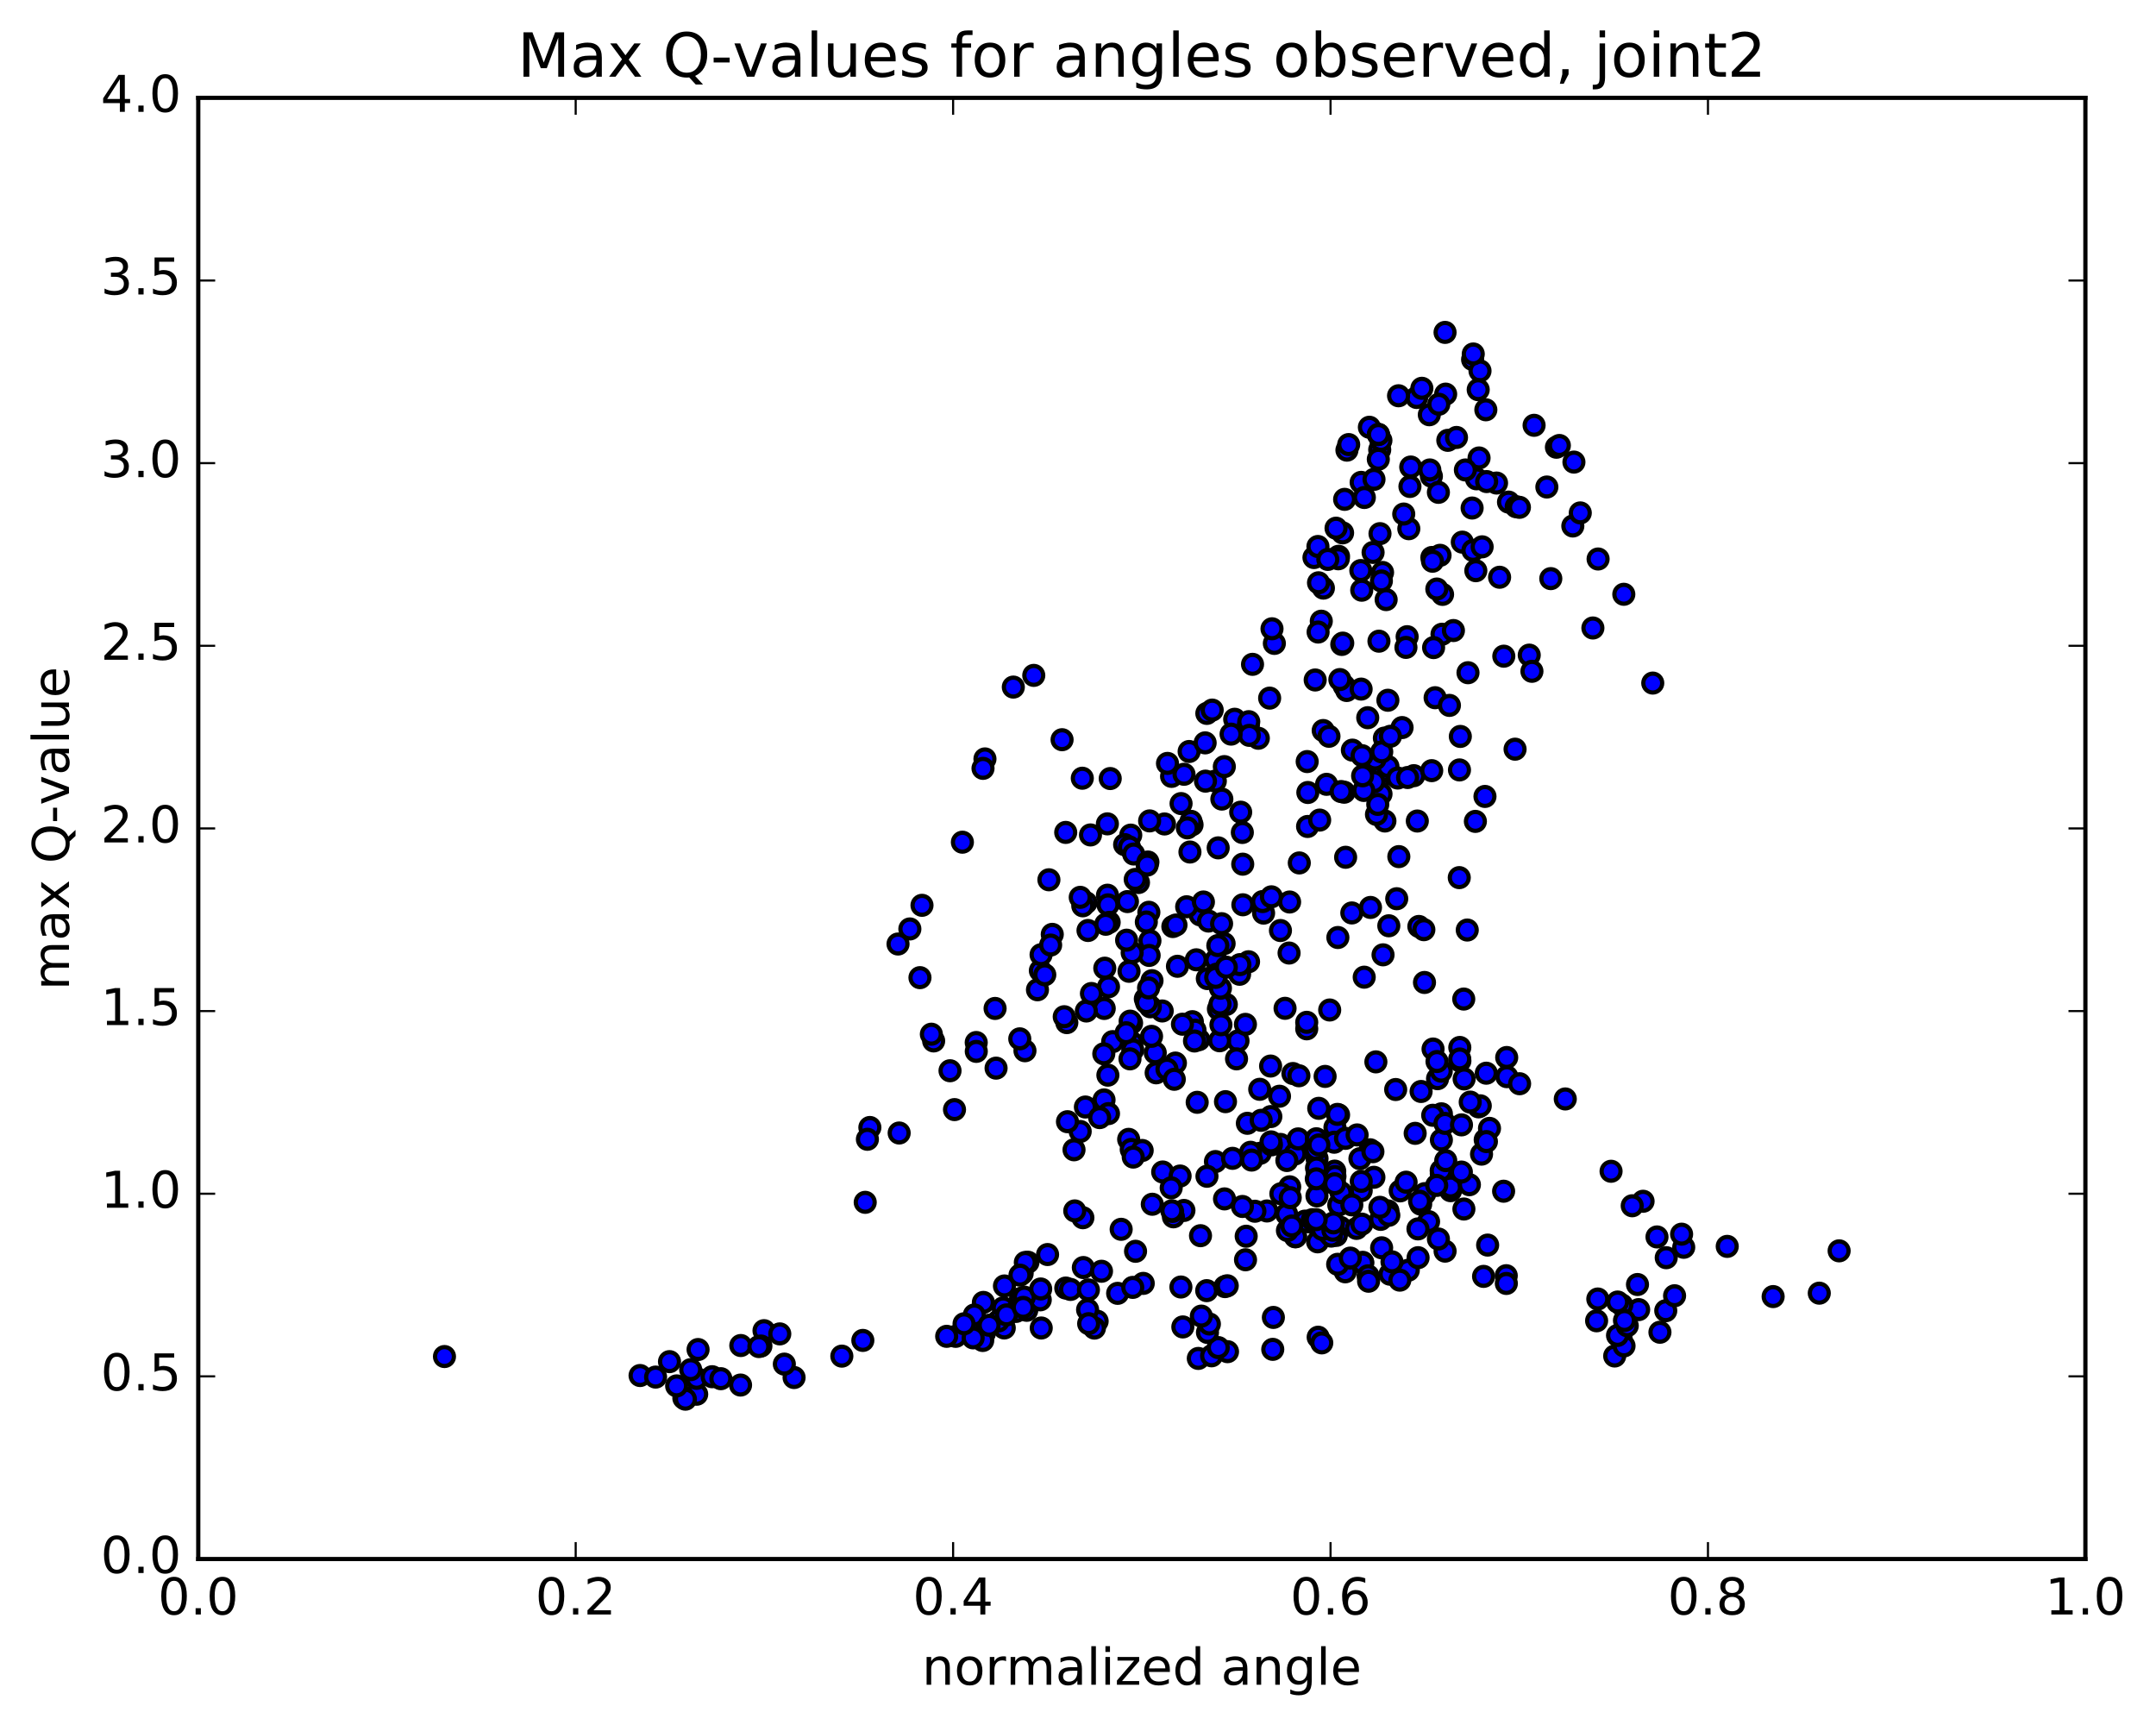 <?xml version="1.0" encoding="utf-8" standalone="no"?>
<!DOCTYPE svg PUBLIC "-//W3C//DTD SVG 1.1//EN"
  "http://www.w3.org/Graphics/SVG/1.1/DTD/svg11.dtd">
<!-- Created with matplotlib (http://matplotlib.org/) -->
<svg height="408pt" version="1.1" viewBox="0 0 510 408" width="510pt" xmlns="http://www.w3.org/2000/svg" xmlns:xlink="http://www.w3.org/1999/xlink">
 <defs>
  <style type="text/css">
*{stroke-linecap:butt;stroke-linejoin:round;stroke-miterlimit:100000;}
  </style>
 </defs>
 <g id="figure_1">
  <g id="patch_1">
   <path d="M 0 408.169 
L 510.039 408.169 
L 510.039 0 
L 0 0 
z
" style="fill:#ffffff;"/>
  </g>
  <g id="axes_1">
   <g id="patch_2">
    <path d="M 46.898 368.742 
L 493.298 368.742 
L 493.298 23.142 
L 46.898 23.142 
z
" style="fill:#ffffff;"/>
   </g>
   <g id="PathCollection_1">
    <defs>
     <path d="M 0 2.236 
C 0.593 2.236 1.162 2 1.581 1.581 
C 2 1.162 2.236 0.593 2.236 0 
C 2.236 -0.593 2 -1.162 1.581 -1.581 
C 1.162 -2 0.593 -2.236 0 -2.236 
C -0.593 -2.236 -1.162 -2 -1.581 -1.581 
C -2 -1.162 -2.236 -0.593 -2.236 0 
C -2.236 0.593 -2 1.162 -1.581 1.581 
C -1.162 2 -0.593 2.236 0 2.236 
z
" id="m3ae2b948db" style="stroke:#000000;"/>
    </defs>
    <g clip-path="url(#pb8322c7b33)">
     <use style="fill:#0000ff;stroke:#000000;" x="105.14" xlink:href="#m3ae2b948db" y="320.85"/>
     <use style="fill:#0000ff;stroke:#000000;" x="326.062" xlink:href="#m3ae2b948db" y="102.764"/>
     <use style="fill:#0000ff;stroke:#000000;" x="326.371" xlink:href="#m3ae2b948db" y="106.372"/>
     <use style="fill:#0000ff;stroke:#000000;" x="326.653" xlink:href="#m3ae2b948db" y="104.169"/>
     <use style="fill:#0000ff;stroke:#000000;" x="322.568" xlink:href="#m3ae2b948db" y="114.575"/>
     <use style="fill:#0000ff;stroke:#000000;" x="316.628" xlink:href="#m3ae2b948db" y="131.577"/>
     <use style="fill:#0000ff;stroke:#000000;" x="312.549" xlink:href="#m3ae2b948db" y="146.925"/>
     <use style="fill:#0000ff;stroke:#000000;" x="311.798" xlink:href="#m3ae2b948db" y="149.492"/>
     <use style="fill:#0000ff;stroke:#000000;" x="317.398" xlink:href="#m3ae2b948db" y="152.425"/>
     <use style="fill:#0000ff;stroke:#000000;" x="317.625" xlink:href="#m3ae2b948db" y="152.112"/>
     <use style="fill:#0000ff;stroke:#000000;" x="317.949" xlink:href="#m3ae2b948db" y="162.214"/>
     <use style="fill:#0000ff;stroke:#000000;" x="313.797" xlink:href="#m3ae2b948db" y="185.51"/>
     <use style="fill:#0000ff;stroke:#000000;" x="313" xlink:href="#m3ae2b948db" y="172.783"/>
     <use style="fill:#0000ff;stroke:#000000;" x="318.559" xlink:href="#m3ae2b948db" y="163.318"/>
     <use style="fill:#0000ff;stroke:#000000;" x="314.37" xlink:href="#m3ae2b948db" y="174.146"/>
     <use style="fill:#0000ff;stroke:#000000;" x="309.214" xlink:href="#m3ae2b948db" y="180.127"/>
     <use style="fill:#0000ff;stroke:#000000;" x="309.369" xlink:href="#m3ae2b948db" y="187.441"/>
     <use style="fill:#0000ff;stroke:#000000;" x="305.055" xlink:href="#m3ae2b948db" y="213.343"/>
     <use style="fill:#0000ff;stroke:#000000;" x="295.341" xlink:href="#m3ae2b948db" y="227.474"/>
     <use style="fill:#0000ff;stroke:#000000;" x="285.591" xlink:href="#m3ae2b948db" y="231.453"/>
     <use style="fill:#0000ff;stroke:#000000;" x="274.921" xlink:href="#m3ae2b948db" y="239.117"/>
     <use style="fill:#0000ff;stroke:#000000;" x="267.746" xlink:href="#m3ae2b948db" y="246.585"/>
     <use style="fill:#0000ff;stroke:#000000;" x="267.674" xlink:href="#m3ae2b948db" y="241.971"/>
     <use style="fill:#0000ff;stroke:#000000;" x="263.202" xlink:href="#m3ae2b948db" y="246.363"/>
     <use style="fill:#0000ff;stroke:#000000;" x="261.206" xlink:href="#m3ae2b948db" y="238.522"/>
     <use style="fill:#0000ff;stroke:#000000;" x="262.215" xlink:href="#m3ae2b948db" y="233.401"/>
     <use style="fill:#0000ff;stroke:#000000;" x="252.357" xlink:href="#m3ae2b948db" y="241.87"/>
     <use style="fill:#0000ff;stroke:#000000;" x="242.453" xlink:href="#m3ae2b948db" y="248.521"/>
     <use style="fill:#0000ff;stroke:#000000;" x="241.226" xlink:href="#m3ae2b948db" y="245.707"/>
     <use style="fill:#0000ff;stroke:#000000;" x="251.743" xlink:href="#m3ae2b948db" y="240.477"/>
     <use style="fill:#0000ff;stroke:#000000;" x="256.975" xlink:href="#m3ae2b948db" y="239.122"/>
     <use style="fill:#0000ff;stroke:#000000;" x="261.336" xlink:href="#m3ae2b948db" y="228.996"/>
     <use style="fill:#0000ff;stroke:#000000;" x="272.015" xlink:href="#m3ae2b948db" y="222.502"/>
     <use style="fill:#0000ff;stroke:#000000;" x="277.437" xlink:href="#m3ae2b948db" y="219.146"/>
     <use style="fill:#0000ff;stroke:#000000;" x="281.979" xlink:href="#m3ae2b948db" y="195.082"/>
     <use style="fill:#0000ff;stroke:#000000;" x="287.482" xlink:href="#m3ae2b948db" y="184.748"/>
     <use style="fill:#0000ff;stroke:#000000;" x="292.065" xlink:href="#m3ae2b948db" y="170.122"/>
     <use style="fill:#0000ff;stroke:#000000;" x="297.654" xlink:href="#m3ae2b948db" y="174.615"/>
     <use style="fill:#0000ff;stroke:#000000;" x="293.481" xlink:href="#m3ae2b948db" y="192.101"/>
     <use style="fill:#0000ff;stroke:#000000;" x="282.979" xlink:href="#m3ae2b948db" y="227.015"/>
     <use style="fill:#0000ff;stroke:#000000;" x="273.275" xlink:href="#m3ae2b948db" y="249.021"/>
     <use style="fill:#0000ff;stroke:#000000;" x="267.956" xlink:href="#m3ae2b948db" y="248.306"/>
     <use style="fill:#0000ff;stroke:#000000;" x="272.399" xlink:href="#m3ae2b948db" y="245.115"/>
     <use style="fill:#0000ff;stroke:#000000;" x="273.488" xlink:href="#m3ae2b948db" y="253.746"/>
     <use style="fill:#0000ff;stroke:#000000;" x="267.297" xlink:href="#m3ae2b948db" y="250.443"/>
     <use style="fill:#0000ff;stroke:#000000;" x="267.332" xlink:href="#m3ae2b948db" y="241.521"/>
     <use style="fill:#0000ff;stroke:#000000;" x="271.829" xlink:href="#m3ae2b948db" y="225.977"/>
     <use style="fill:#0000ff;stroke:#000000;" x="281.729" xlink:href="#m3ae2b948db" y="194.266"/>
     <use style="fill:#0000ff;stroke:#000000;" x="288.16" xlink:href="#m3ae2b948db" y="200.537"/>
     <use style="fill:#0000ff;stroke:#000000;" x="283.9" xlink:href="#m3ae2b948db" y="216.39"/>
     <use style="fill:#0000ff;stroke:#000000;" x="272.508" xlink:href="#m3ae2b948db" y="231.955"/>
     <use style="fill:#0000ff;stroke:#000000;" x="266.401" xlink:href="#m3ae2b948db" y="244.268"/>
     <use style="fill:#0000ff;stroke:#000000;" x="262.068" xlink:href="#m3ae2b948db" y="254.297"/>
     <use style="fill:#0000ff;stroke:#000000;" x="256.748" xlink:href="#m3ae2b948db" y="261.832"/>
     <use style="fill:#0000ff;stroke:#000000;" x="261.161" xlink:href="#m3ae2b948db" y="260.155"/>
     <use style="fill:#0000ff;stroke:#000000;" x="262.212" xlink:href="#m3ae2b948db" y="263.391"/>
     <use style="fill:#0000ff;stroke:#000000;" x="261.099" xlink:href="#m3ae2b948db" y="249.249"/>
     <use style="fill:#0000ff;stroke:#000000;" x="270.927" xlink:href="#m3ae2b948db" y="236.259"/>
     <use style="fill:#0000ff;stroke:#000000;" x="272.116" xlink:href="#m3ae2b948db" y="238.13"/>
     <use style="fill:#0000ff;stroke:#000000;" x="271.219" xlink:href="#m3ae2b948db" y="237.149"/>
     <use style="fill:#0000ff;stroke:#000000;" x="282.052" xlink:href="#m3ae2b948db" y="241.65"/>
     <use style="fill:#0000ff;stroke:#000000;" x="287.622" xlink:href="#m3ae2b948db" y="227.083"/>
     <use style="fill:#0000ff;stroke:#000000;" x="287.795" xlink:href="#m3ae2b948db" y="230.403"/>
     <use style="fill:#0000ff;stroke:#000000;" x="283.586" xlink:href="#m3ae2b948db" y="245.91"/>
     <use style="fill:#0000ff;stroke:#000000;" x="282.68" xlink:href="#m3ae2b948db" y="243.651"/>
     <use style="fill:#0000ff;stroke:#000000;" x="288.215" xlink:href="#m3ae2b948db" y="238.646"/>
     <use style="fill:#0000ff;stroke:#000000;" x="292.851" xlink:href="#m3ae2b948db" y="246.198"/>
     <use style="fill:#0000ff;stroke:#000000;" x="295.062" xlink:href="#m3ae2b948db" y="265.684"/>
     <use style="fill:#0000ff;stroke:#000000;" x="289.888" xlink:href="#m3ae2b948db" y="260.566"/>
     <use style="fill:#0000ff;stroke:#000000;" x="290.083" xlink:href="#m3ae2b948db" y="237.574"/>
     <use style="fill:#0000ff;stroke:#000000;" x="285.869" xlink:href="#m3ae2b948db" y="217.851"/>
     <use style="fill:#0000ff;stroke:#000000;" x="280.705" xlink:href="#m3ae2b948db" y="214.47"/>
     <use style="fill:#0000ff;stroke:#000000;" x="280.862" xlink:href="#m3ae2b948db" y="195.809"/>
     <use style="fill:#0000ff;stroke:#000000;" x="285.476" xlink:href="#m3ae2b948db" y="168.734"/>
     <use style="fill:#0000ff;stroke:#000000;" x="286.744" xlink:href="#m3ae2b948db" y="167.951"/>
     <use style="fill:#0000ff;stroke:#000000;" x="277.138" xlink:href="#m3ae2b948db" y="183.628"/>
     <use style="fill:#0000ff;stroke:#000000;" x="267.479" xlink:href="#m3ae2b948db" y="197.521"/>
     <use style="fill:#0000ff;stroke:#000000;" x="256.901" xlink:href="#m3ae2b948db" y="213.505"/>
     <use style="fill:#0000ff;stroke:#000000;" x="245.413" xlink:href="#m3ae2b948db" y="234.103"/>
     <use style="fill:#0000ff;stroke:#000000;" x="235.62" xlink:href="#m3ae2b948db" y="252.64"/>
     <use style="fill:#0000ff;stroke:#000000;" x="225.787" xlink:href="#m3ae2b948db" y="262.444"/>
     <use style="fill:#0000ff;stroke:#000000;" x="224.726" xlink:href="#m3ae2b948db" y="253.254"/>
     <use style="fill:#0000ff;stroke:#000000;" x="230.926" xlink:href="#m3ae2b948db" y="246.578"/>
     <use style="fill:#0000ff;stroke:#000000;" x="230.939" xlink:href="#m3ae2b948db" y="248.674"/>
     <use style="fill:#0000ff;stroke:#000000;" x="235.387" xlink:href="#m3ae2b948db" y="238.517"/>
     <use style="fill:#0000ff;stroke:#000000;" x="246.095" xlink:href="#m3ae2b948db" y="229.579"/>
     <use style="fill:#0000ff;stroke:#000000;" x="247.142" xlink:href="#m3ae2b948db" y="230.56"/>
     <use style="fill:#0000ff;stroke:#000000;" x="246.263" xlink:href="#m3ae2b948db" y="225.806"/>
     <use style="fill:#0000ff;stroke:#000000;" x="256.13" xlink:href="#m3ae2b948db" y="214.244"/>
     <use style="fill:#0000ff;stroke:#000000;" x="266.03" xlink:href="#m3ae2b948db" y="199.766"/>
     <use style="fill:#0000ff;stroke:#000000;" x="267.174" xlink:href="#m3ae2b948db" y="200.336"/>
     <use style="fill:#0000ff;stroke:#000000;" x="261.972" xlink:href="#m3ae2b948db" y="211.736"/>
     <use style="fill:#0000ff;stroke:#000000;" x="262.1" xlink:href="#m3ae2b948db" y="214.011"/>
     <use style="fill:#0000ff;stroke:#000000;" x="266.696" xlink:href="#m3ae2b948db" y="213.244"/>
     <use style="fill:#0000ff;stroke:#000000;" x="267.816" xlink:href="#m3ae2b948db" y="225.344"/>
     <use style="fill:#0000ff;stroke:#000000;" x="258.178" xlink:href="#m3ae2b948db" y="234.983"/>
     <use style="fill:#0000ff;stroke:#000000;" x="257.366" xlink:href="#m3ae2b948db" y="220.079"/>
     <use style="fill:#0000ff;stroke:#000000;" x="268.166" xlink:href="#m3ae2b948db" y="201.99"/>
     <use style="fill:#0000ff;stroke:#000000;" x="269.303" xlink:href="#m3ae2b948db" y="208.735"/>
     <use style="fill:#0000ff;stroke:#000000;" x="268.533" xlink:href="#m3ae2b948db" y="208.005"/>
     <use style="fill:#0000ff;stroke:#000000;" x="279.38" xlink:href="#m3ae2b948db" y="190.063"/>
     <use style="fill:#0000ff;stroke:#000000;" x="281.481" xlink:href="#m3ae2b948db" y="201.522"/>
     <use style="fill:#0000ff;stroke:#000000;" x="275.458" xlink:href="#m3ae2b948db" y="194.886"/>
     <use style="fill:#0000ff;stroke:#000000;" x="280.082" xlink:href="#m3ae2b948db" y="183.134"/>
     <use style="fill:#0000ff;stroke:#000000;" x="281.289" xlink:href="#m3ae2b948db" y="177.745"/>
     <use style="fill:#0000ff;stroke:#000000;" x="276.17" xlink:href="#m3ae2b948db" y="180.561"/>
     <use style="fill:#0000ff;stroke:#000000;" x="271.944" xlink:href="#m3ae2b948db" y="194.161"/>
     <use style="fill:#0000ff;stroke:#000000;" x="262.372" xlink:href="#m3ae2b948db" y="218.158"/>
     <use style="fill:#0000ff;stroke:#000000;" x="261.563" xlink:href="#m3ae2b948db" y="218.608"/>
     <use style="fill:#0000ff;stroke:#000000;" x="267.071" xlink:href="#m3ae2b948db" y="229.731"/>
     <use style="fill:#0000ff;stroke:#000000;" x="271.694" xlink:href="#m3ae2b948db" y="233.671"/>
     <use style="fill:#0000ff;stroke:#000000;" x="282.555" xlink:href="#m3ae2b948db" y="246.218"/>
     <use style="fill:#0000ff;stroke:#000000;" x="292.502" xlink:href="#m3ae2b948db" y="250.44"/>
     <use style="fill:#0000ff;stroke:#000000;" x="297.987" xlink:href="#m3ae2b948db" y="257.644"/>
     <use style="fill:#0000ff;stroke:#000000;" x="298.105" xlink:href="#m3ae2b948db" y="272.775"/>
     <use style="fill:#0000ff;stroke:#000000;" x="302.663" xlink:href="#m3ae2b948db" y="259.284"/>
     <use style="fill:#0000ff;stroke:#000000;" x="313.453" xlink:href="#m3ae2b948db" y="254.593"/>
     <use style="fill:#0000ff;stroke:#000000;" x="314.538" xlink:href="#m3ae2b948db" y="238.884"/>
     <use style="fill:#0000ff;stroke:#000000;" x="304.93" xlink:href="#m3ae2b948db" y="225.414"/>
     <use style="fill:#0000ff;stroke:#000000;" x="298.9" xlink:href="#m3ae2b948db" y="215.971"/>
     <use style="fill:#0000ff;stroke:#000000;" x="294.605" xlink:href="#m3ae2b948db" y="242.286"/>
     <use style="fill:#0000ff;stroke:#000000;" x="288.494" xlink:href="#m3ae2b948db" y="246.164"/>
     <use style="fill:#0000ff;stroke:#000000;" x="288.594" xlink:href="#m3ae2b948db" y="237.471"/>
     <use style="fill:#0000ff;stroke:#000000;" x="288.694" xlink:href="#m3ae2b948db" y="233.741"/>
     <use style="fill:#0000ff;stroke:#000000;" x="293.225" xlink:href="#m3ae2b948db" y="230.436"/>
     <use style="fill:#0000ff;stroke:#000000;" x="303.98" xlink:href="#m3ae2b948db" y="238.489"/>
     <use style="fill:#0000ff;stroke:#000000;" x="305.838" xlink:href="#m3ae2b948db" y="253.911"/>
     <use style="fill:#0000ff;stroke:#000000;" x="300.557" xlink:href="#m3ae2b948db" y="252.144"/>
     <use style="fill:#0000ff;stroke:#000000;" x="300.617" xlink:href="#m3ae2b948db" y="264.09"/>
     <use style="fill:#0000ff;stroke:#000000;" x="305.08" xlink:href="#m3ae2b948db" y="280.706"/>
     <use style="fill:#0000ff;stroke:#000000;" x="315.731" xlink:href="#m3ae2b948db" y="276.994"/>
     <use style="fill:#0000ff;stroke:#000000;" x="316.64" xlink:href="#m3ae2b948db" y="263.696"/>
     <use style="fill:#0000ff;stroke:#000000;" x="315.778" xlink:href="#m3ae2b948db" y="266.662"/>
     <use style="fill:#0000ff;stroke:#000000;" x="316.688" xlink:href="#m3ae2b948db" y="285.008"/>
     <use style="fill:#0000ff;stroke:#000000;" x="315.588" xlink:href="#m3ae2b948db" y="291.317"/>
     <use style="fill:#0000ff;stroke:#000000;" x="317.068" xlink:href="#m3ae2b948db" y="290.297"/>
     <use style="fill:#0000ff;stroke:#000000;" x="307.297" xlink:href="#m3ae2b948db" y="289.516"/>
     <use style="fill:#0000ff;stroke:#000000;" x="306.4" xlink:href="#m3ae2b948db" y="292.529"/>
     <use style="fill:#0000ff;stroke:#000000;" x="311.677" xlink:href="#m3ae2b948db" y="293.722"/>
     <use style="fill:#0000ff;stroke:#000000;" x="316.102" xlink:href="#m3ae2b948db" y="292.199"/>
     <use style="fill:#0000ff;stroke:#000000;" x="320.886" xlink:href="#m3ae2b948db" y="290.545"/>
     <use style="fill:#0000ff;stroke:#000000;" x="324.996" xlink:href="#m3ae2b948db" y="278.454"/>
     <use style="fill:#0000ff;stroke:#000000;" x="334.757" xlink:href="#m3ae2b948db" y="268.059"/>
     <use style="fill:#0000ff;stroke:#000000;" x="340.957" xlink:href="#m3ae2b948db" y="263.442"/>
     <use style="fill:#0000ff;stroke:#000000;" x="340.936" xlink:href="#m3ae2b948db" y="277.597"/>
     <use style="fill:#0000ff;stroke:#000000;" x="340.912" xlink:href="#m3ae2b948db" y="276.861"/>
     <use style="fill:#0000ff;stroke:#000000;" x="345.335" xlink:href="#m3ae2b948db" y="250.923"/>
     <use style="fill:#0000ff;stroke:#000000;" x="346.248" xlink:href="#m3ae2b948db" y="236.299"/>
     <use style="fill:#0000ff;stroke:#000000;" x="335.63" xlink:href="#m3ae2b948db" y="219.128"/>
     <use style="fill:#0000ff;stroke:#000000;" x="325.958" xlink:href="#m3ae2b948db" y="184.894"/>
     <use style="fill:#0000ff;stroke:#000000;" x="319.905" xlink:href="#m3ae2b948db" y="177.421"/>
     <use style="fill:#0000ff;stroke:#000000;" x="324.518" xlink:href="#m3ae2b948db" y="183.654"/>
     <use style="fill:#0000ff;stroke:#000000;" x="334.438" xlink:href="#m3ae2b948db" y="183.462"/>
     <use style="fill:#0000ff;stroke:#000000;" x="345.238" xlink:href="#m3ae2b948db" y="182.104"/>
     <use style="fill:#0000ff;stroke:#000000;" x="347.253" xlink:href="#m3ae2b948db" y="159.111"/>
     <use style="fill:#0000ff;stroke:#000000;" x="341.238" xlink:href="#m3ae2b948db" y="140.585"/>
     <use style="fill:#0000ff;stroke:#000000;" x="345.906" xlink:href="#m3ae2b948db" y="128.228"/>
     <use style="fill:#0000ff;stroke:#000000;" x="356.835" xlink:href="#m3ae2b948db" y="118.753"/>
     <use style="fill:#0000ff;stroke:#000000;" x="366.838" xlink:href="#m3ae2b948db" y="136.855"/>
     <use style="fill:#0000ff;stroke:#000000;" x="376.796" xlink:href="#m3ae2b948db" y="148.532"/>
     <use style="fill:#0000ff;stroke:#000000;" x="378.029" xlink:href="#m3ae2b948db" y="132.214"/>
     <use style="fill:#0000ff;stroke:#000000;" x="372.05" xlink:href="#m3ae2b948db" y="124.408"/>
     <use style="fill:#0000ff;stroke:#000000;" x="372.31" xlink:href="#m3ae2b948db" y="109.297"/>
     <use style="fill:#0000ff;stroke:#000000;" x="368.172" xlink:href="#m3ae2b948db" y="105.78"/>
     <use style="fill:#0000ff;stroke:#000000;" x="358.652" xlink:href="#m3ae2b948db" y="119.852"/>
     <use style="fill:#0000ff;stroke:#000000;" x="349.105" xlink:href="#m3ae2b948db" y="134.982"/>
     <use style="fill:#0000ff;stroke:#000000;" x="348.417" xlink:href="#m3ae2b948db" y="130.183"/>
     <use style="fill:#0000ff;stroke:#000000;" x="354.004" xlink:href="#m3ae2b948db" y="114.25"/>
     <use style="fill:#0000ff;stroke:#000000;" x="349.872" xlink:href="#m3ae2b948db" y="108.317"/>
     <use style="fill:#0000ff;stroke:#000000;" x="349.255" xlink:href="#m3ae2b948db" y="113.25"/>
     <use style="fill:#0000ff;stroke:#000000;" x="350.599" xlink:href="#m3ae2b948db" y="129.336"/>
     <use style="fill:#0000ff;stroke:#000000;" x="341.104" xlink:href="#m3ae2b948db" y="150.011"/>
     <use style="fill:#0000ff;stroke:#000000;" x="331.66" xlink:href="#m3ae2b948db" y="172.084"/>
     <use style="fill:#0000ff;stroke:#000000;" x="326.676" xlink:href="#m3ae2b948db" y="187.79"/>
     <use style="fill:#0000ff;stroke:#000000;" x="327.056" xlink:href="#m3ae2b948db" y="182.377"/>
     <use style="fill:#0000ff;stroke:#000000;" x="327.475" xlink:href="#m3ae2b948db" y="174.575"/>
     <use style="fill:#0000ff;stroke:#000000;" x="323.537" xlink:href="#m3ae2b948db" y="169.75"/>
     <use style="fill:#0000ff;stroke:#000000;" x="316.942" xlink:href="#m3ae2b948db" y="160.731"/>
     <use style="fill:#0000ff;stroke:#000000;" x="313.051" xlink:href="#m3ae2b948db" y="139.101"/>
     <use style="fill:#0000ff;stroke:#000000;" x="310.817" xlink:href="#m3ae2b948db" y="131.872"/>
     <use style="fill:#0000ff;stroke:#000000;" x="317.588" xlink:href="#m3ae2b948db" y="126.036"/>
     <use style="fill:#0000ff;stroke:#000000;" x="318.07" xlink:href="#m3ae2b948db" y="118.107"/>
     <use style="fill:#0000ff;stroke:#000000;" x="318.615" xlink:href="#m3ae2b948db" y="106.469"/>
     <use style="fill:#0000ff;stroke:#000000;" x="319.029" xlink:href="#m3ae2b948db" y="105.15"/>
     <use style="fill:#0000ff;stroke:#000000;" x="323.927" xlink:href="#m3ae2b948db" y="101.055"/>
     <use style="fill:#0000ff;stroke:#000000;" x="335.119" xlink:href="#m3ae2b948db" y="94.014"/>
     <use style="fill:#0000ff;stroke:#000000;" x="341.968" xlink:href="#m3ae2b948db" y="93.22"/>
     <use style="fill:#0000ff;stroke:#000000;" x="342.478" xlink:href="#m3ae2b948db" y="104.149"/>
     <use style="fill:#0000ff;stroke:#000000;" x="338.594" xlink:href="#m3ae2b948db" y="112.629"/>
     <use style="fill:#0000ff;stroke:#000000;" x="338.105" xlink:href="#m3ae2b948db" y="98.095"/>
     <use style="fill:#0000ff;stroke:#000000;" x="348.344" xlink:href="#m3ae2b948db" y="85.03"/>
     <use style="fill:#0000ff;stroke:#000000;" x="350.095" xlink:href="#m3ae2b948db" y="87.725"/>
     <use style="fill:#0000ff;stroke:#000000;" x="349.669" xlink:href="#m3ae2b948db" y="92.17"/>
     <use style="fill:#0000ff;stroke:#000000;" x="351.475" xlink:href="#m3ae2b948db" y="96.922"/>
     <use style="fill:#0000ff;stroke:#000000;" x="346.636" xlink:href="#m3ae2b948db" y="111.157"/>
     <use style="fill:#0000ff;stroke:#000000;" x="351.666" xlink:href="#m3ae2b948db" y="113.901"/>
     <use style="fill:#0000ff;stroke:#000000;" x="362.888" xlink:href="#m3ae2b948db" y="100.593"/>
     <use style="fill:#0000ff;stroke:#000000;" x="368.864" xlink:href="#m3ae2b948db" y="105.368"/>
     <use style="fill:#0000ff;stroke:#000000;" x="373.813" xlink:href="#m3ae2b948db" y="121.315"/>
     <use style="fill:#0000ff;stroke:#000000;" x="384.11" xlink:href="#m3ae2b948db" y="140.56"/>
     <use style="fill:#0000ff;stroke:#000000;" x="390.958" xlink:href="#m3ae2b948db" y="161.562"/>
     <use style="fill:#0000ff;stroke:#000000;" x="326.062" xlink:href="#m3ae2b948db" y="102.764"/>
     <use style="fill:#0000ff;stroke:#000000;" x="321.978" xlink:href="#m3ae2b948db" y="114.092"/>
     <use style="fill:#0000ff;stroke:#000000;" x="316.039" xlink:href="#m3ae2b948db" y="124.929"/>
     <use style="fill:#0000ff;stroke:#000000;" x="311.894" xlink:href="#m3ae2b948db" y="137.843"/>
     <use style="fill:#0000ff;stroke:#000000;" x="301.45" xlink:href="#m3ae2b948db" y="152.179"/>
     <use style="fill:#0000ff;stroke:#000000;" x="296.284" xlink:href="#m3ae2b948db" y="157.129"/>
     <use style="fill:#0000ff;stroke:#000000;" x="300.892" xlink:href="#m3ae2b948db" y="148.72"/>
     <use style="fill:#0000ff;stroke:#000000;" x="311.757" xlink:href="#m3ae2b948db" y="129.257"/>
     <use style="fill:#0000ff;stroke:#000000;" x="322.735" xlink:href="#m3ae2b948db" y="117.666"/>
     <use style="fill:#0000ff;stroke:#000000;" x="333.71" xlink:href="#m3ae2b948db" y="110.46"/>
     <use style="fill:#0000ff;stroke:#000000;" x="340.344" xlink:href="#m3ae2b948db" y="95.614"/>
     <use style="fill:#0000ff;stroke:#000000;" x="336.343" xlink:href="#m3ae2b948db" y="91.839"/>
     <use style="fill:#0000ff;stroke:#000000;" x="326.039" xlink:href="#m3ae2b948db" y="108.619"/>
     <use style="fill:#0000ff;stroke:#000000;" x="316.57" xlink:href="#m3ae2b948db" y="132.163"/>
     <use style="fill:#0000ff;stroke:#000000;" x="314.096" xlink:href="#m3ae2b948db" y="132.314"/>
     <use style="fill:#0000ff;stroke:#000000;" x="325.02" xlink:href="#m3ae2b948db" y="113.378"/>
     <use style="fill:#0000ff;stroke:#000000;" x="326.437" xlink:href="#m3ae2b948db" y="126.217"/>
     <use style="fill:#0000ff;stroke:#000000;" x="324.802" xlink:href="#m3ae2b948db" y="130.659"/>
     <use style="fill:#0000ff;stroke:#000000;" x="327.043" xlink:href="#m3ae2b948db" y="135.398"/>
     <use style="fill:#0000ff;stroke:#000000;" x="321.899" xlink:href="#m3ae2b948db" y="134.949"/>
     <use style="fill:#0000ff;stroke:#000000;" x="322.116" xlink:href="#m3ae2b948db" y="139.597"/>
     <use style="fill:#0000ff;stroke:#000000;" x="326.764" xlink:href="#m3ae2b948db" y="137.413"/>
     <use style="fill:#0000ff;stroke:#000000;" x="333.255" xlink:href="#m3ae2b948db" y="125.05"/>
     <use style="fill:#0000ff;stroke:#000000;" x="333.519" xlink:href="#m3ae2b948db" y="115.06"/>
     <use style="fill:#0000ff;stroke:#000000;" x="338.226" xlink:href="#m3ae2b948db" y="111.152"/>
     <use style="fill:#0000ff;stroke:#000000;" x="348.23" xlink:href="#m3ae2b948db" y="120.158"/>
     <use style="fill:#0000ff;stroke:#000000;" x="354.729" xlink:href="#m3ae2b948db" y="136.532"/>
     <use style="fill:#0000ff;stroke:#000000;" x="359.417" xlink:href="#m3ae2b948db" y="119.992"/>
     <use style="fill:#0000ff;stroke:#000000;" x="365.908" xlink:href="#m3ae2b948db" y="115.189"/>
     <use style="fill:#0000ff;stroke:#000000;" x="361.742" xlink:href="#m3ae2b948db" y="154.95"/>
     <use style="fill:#0000ff;stroke:#000000;" x="351.268" xlink:href="#m3ae2b948db" y="188.373"/>
     <use style="fill:#0000ff;stroke:#000000;" x="345.189" xlink:href="#m3ae2b948db" y="207.577"/>
     <use style="fill:#0000ff;stroke:#000000;" x="345.313" xlink:href="#m3ae2b948db" y="247.745"/>
     <use style="fill:#0000ff;stroke:#000000;" x="340.958" xlink:href="#m3ae2b948db" y="269.63"/>
     <use style="fill:#0000ff;stroke:#000000;" x="331.216" xlink:href="#m3ae2b948db" y="281.667"/>
     <use style="fill:#0000ff;stroke:#000000;" x="324.096" xlink:href="#m3ae2b948db" y="271.947"/>
     <use style="fill:#0000ff;stroke:#000000;" x="328.522" xlink:href="#m3ae2b948db" y="218.966"/>
     <use style="fill:#0000ff;stroke:#000000;" x="330.397" xlink:href="#m3ae2b948db" y="212.567"/>
     <use style="fill:#0000ff;stroke:#000000;" x="324.19" xlink:href="#m3ae2b948db" y="214.629"/>
     <use style="fill:#0000ff;stroke:#000000;" x="319.771" xlink:href="#m3ae2b948db" y="215.931"/>
     <use style="fill:#0000ff;stroke:#000000;" x="309.107" xlink:href="#m3ae2b948db" y="243.338"/>
     <use style="fill:#0000ff;stroke:#000000;" x="307.255" xlink:href="#m3ae2b948db" y="254.439"/>
     <use style="fill:#0000ff;stroke:#000000;" x="309.106" xlink:href="#m3ae2b948db" y="241.801"/>
     <use style="fill:#0000ff;stroke:#000000;" x="302.889" xlink:href="#m3ae2b948db" y="220.089"/>
     <use style="fill:#0000ff;stroke:#000000;" x="307.347" xlink:href="#m3ae2b948db" y="204.103"/>
     <use style="fill:#0000ff;stroke:#000000;" x="309.307" xlink:href="#m3ae2b948db" y="195.477"/>
     <use style="fill:#0000ff;stroke:#000000;" x="298.663" xlink:href="#m3ae2b948db" y="213.242"/>
     <use style="fill:#0000ff;stroke:#000000;" x="293.303" xlink:href="#m3ae2b948db" y="228.154"/>
     <use style="fill:#0000ff;stroke:#000000;" x="288.809" xlink:href="#m3ae2b948db" y="242.381"/>
     <use style="fill:#0000ff;stroke:#000000;" x="278.043" xlink:href="#m3ae2b948db" y="251.438"/>
     <use style="fill:#0000ff;stroke:#000000;" x="276.043" xlink:href="#m3ae2b948db" y="252.881"/>
     <use style="fill:#0000ff;stroke:#000000;" x="277.779" xlink:href="#m3ae2b948db" y="255.273"/>
     <use style="fill:#0000ff;stroke:#000000;" x="266.983" xlink:href="#m3ae2b948db" y="269.481"/>
     <use style="fill:#0000ff;stroke:#000000;" x="256.154" xlink:href="#m3ae2b948db" y="288.016"/>
     <use style="fill:#0000ff;stroke:#000000;" x="254.06" xlink:href="#m3ae2b948db" y="271.948"/>
     <use style="fill:#0000ff;stroke:#000000;" x="260.123" xlink:href="#m3ae2b948db" y="264.338"/>
     <use style="fill:#0000ff;stroke:#000000;" x="255.518" xlink:href="#m3ae2b948db" y="267.616"/>
     <use style="fill:#0000ff;stroke:#000000;" x="252.51" xlink:href="#m3ae2b948db" y="265.306"/>
     <use style="fill:#0000ff;stroke:#000000;" x="254.233" xlink:href="#m3ae2b948db" y="286.407"/>
     <use style="fill:#0000ff;stroke:#000000;" x="247.8" xlink:href="#m3ae2b948db" y="296.726"/>
     <use style="fill:#0000ff;stroke:#000000;" x="243.166" xlink:href="#m3ae2b948db" y="298.547"/>
     <use style="fill:#0000ff;stroke:#000000;" x="237.603" xlink:href="#m3ae2b948db" y="304.157"/>
     <use style="fill:#0000ff;stroke:#000000;" x="241.791" xlink:href="#m3ae2b948db" y="301.188"/>
     <use style="fill:#0000ff;stroke:#000000;" x="242.54" xlink:href="#m3ae2b948db" y="298.595"/>
     <use style="fill:#0000ff;stroke:#000000;" x="241.277" xlink:href="#m3ae2b948db" y="301.598"/>
     <use style="fill:#0000ff;stroke:#000000;" x="242.874" xlink:href="#m3ae2b948db" y="309.914"/>
     <use style="fill:#0000ff;stroke:#000000;" x="232.87" xlink:href="#m3ae2b948db" y="315.309"/>
     <use style="fill:#0000ff;stroke:#000000;" x="232.462" xlink:href="#m3ae2b948db" y="317.053"/>
     <use style="fill:#0000ff;stroke:#000000;" x="237.558" xlink:href="#m3ae2b948db" y="314.093"/>
     <use style="fill:#0000ff;stroke:#000000;" x="237.294" xlink:href="#m3ae2b948db" y="309.339"/>
     <use style="fill:#0000ff;stroke:#000000;" x="232.614" xlink:href="#m3ae2b948db" y="308.048"/>
     <use style="fill:#0000ff;stroke:#000000;" x="226.071" xlink:href="#m3ae2b948db" y="316.073"/>
     <use style="fill:#0000ff;stroke:#000000;" x="230.2" xlink:href="#m3ae2b948db" y="316.435"/>
     <use style="fill:#0000ff;stroke:#000000;" x="236.143" xlink:href="#m3ae2b948db" y="312.451"/>
     <use style="fill:#0000ff;stroke:#000000;" x="240.324" xlink:href="#m3ae2b948db" y="310.182"/>
     <use style="fill:#0000ff;stroke:#000000;" x="246.303" xlink:href="#m3ae2b948db" y="314.101"/>
     <use style="fill:#0000ff;stroke:#000000;" x="246.073" xlink:href="#m3ae2b948db" y="307.436"/>
     <use style="fill:#0000ff;stroke:#000000;" x="241.408" xlink:href="#m3ae2b948db" y="307.138"/>
     <use style="fill:#0000ff;stroke:#000000;" x="230.477" xlink:href="#m3ae2b948db" y="311.016"/>
     <use style="fill:#0000ff;stroke:#000000;" x="223.936" xlink:href="#m3ae2b948db" y="316.07"/>
     <use style="fill:#0000ff;stroke:#000000;" x="228.047" xlink:href="#m3ae2b948db" y="313.103"/>
     <use style="fill:#0000ff;stroke:#000000;" x="233.972" xlink:href="#m3ae2b948db" y="313.45"/>
     <use style="fill:#0000ff;stroke:#000000;" x="238.087" xlink:href="#m3ae2b948db" y="311.003"/>
     <use style="fill:#0000ff;stroke:#000000;" x="242.297" xlink:href="#m3ae2b948db" y="306.802"/>
     <use style="fill:#0000ff;stroke:#000000;" x="242.035" xlink:href="#m3ae2b948db" y="309.223"/>
     <use style="fill:#0000ff;stroke:#000000;" x="246.172" xlink:href="#m3ae2b948db" y="304.873"/>
     <use style="fill:#0000ff;stroke:#000000;" x="252.108" xlink:href="#m3ae2b948db" y="304.651"/>
     <use style="fill:#0000ff;stroke:#000000;" x="256.263" xlink:href="#m3ae2b948db" y="299.799"/>
     <use style="fill:#0000ff;stroke:#000000;" x="267.589" xlink:href="#m3ae2b948db" y="271.862"/>
     <use style="fill:#0000ff;stroke:#000000;" x="270.183" xlink:href="#m3ae2b948db" y="272.111"/>
     <use style="fill:#0000ff;stroke:#000000;" x="268.07" xlink:href="#m3ae2b948db" y="273.675"/>
     <use style="fill:#0000ff;stroke:#000000;" x="275.033" xlink:href="#m3ae2b948db" y="277.199"/>
     <use style="fill:#0000ff;stroke:#000000;" x="270.435" xlink:href="#m3ae2b948db" y="303.549"/>
     <use style="fill:#0000ff;stroke:#000000;" x="259.527" xlink:href="#m3ae2b948db" y="312.491"/>
     <use style="fill:#0000ff;stroke:#000000;" x="257.269" xlink:href="#m3ae2b948db" y="309.774"/>
     <use style="fill:#0000ff;stroke:#000000;" x="258.886" xlink:href="#m3ae2b948db" y="314.125"/>
     <use style="fill:#0000ff;stroke:#000000;" x="257.523" xlink:href="#m3ae2b948db" y="313.075"/>
     <use style="fill:#0000ff;stroke:#000000;" x="264.38" xlink:href="#m3ae2b948db" y="305.904"/>
     <use style="fill:#0000ff;stroke:#000000;" x="268.613" xlink:href="#m3ae2b948db" y="295.956"/>
     <use style="fill:#0000ff;stroke:#000000;" x="279.151" xlink:href="#m3ae2b948db" y="278.153"/>
     <use style="fill:#0000ff;stroke:#000000;" x="280.06" xlink:href="#m3ae2b948db" y="286.297"/>
     <use style="fill:#0000ff;stroke:#000000;" x="277.044" xlink:href="#m3ae2b948db" y="280.949"/>
     <use style="fill:#0000ff;stroke:#000000;" x="283.196" xlink:href="#m3ae2b948db" y="260.718"/>
     <use style="fill:#0000ff;stroke:#000000;" x="287.573" xlink:href="#m3ae2b948db" y="231.171"/>
     <use style="fill:#0000ff;stroke:#000000;" x="293.873" xlink:href="#m3ae2b948db" y="196.897"/>
     <use style="fill:#0000ff;stroke:#000000;" x="293.966" xlink:href="#m3ae2b948db" y="204.396"/>
     <use style="fill:#0000ff;stroke:#000000;" x="293.996" xlink:href="#m3ae2b948db" y="214"/>
     <use style="fill:#0000ff;stroke:#000000;" x="289.565" xlink:href="#m3ae2b948db" y="223.183"/>
     <use style="fill:#0000ff;stroke:#000000;" x="279.708" xlink:href="#m3ae2b948db" y="242.246"/>
     <use style="fill:#0000ff;stroke:#000000;" x="278.527" xlink:href="#m3ae2b948db" y="228.545"/>
     <use style="fill:#0000ff;stroke:#000000;" x="284.667" xlink:href="#m3ae2b948db" y="213.342"/>
     <use style="fill:#0000ff;stroke:#000000;" x="289.027" xlink:href="#m3ae2b948db" y="189.001"/>
     <use style="fill:#0000ff;stroke:#000000;" x="295.293" xlink:href="#m3ae2b948db" y="171.644"/>
     <use style="fill:#0000ff;stroke:#000000;" x="295.392" xlink:href="#m3ae2b948db" y="170.687"/>
     <use style="fill:#0000ff;stroke:#000000;" x="295.527" xlink:href="#m3ae2b948db" y="173.926"/>
     <use style="fill:#0000ff;stroke:#000000;" x="291.211" xlink:href="#m3ae2b948db" y="173.634"/>
     <use style="fill:#0000ff;stroke:#000000;" x="285.077" xlink:href="#m3ae2b948db" y="175.705"/>
     <use style="fill:#0000ff;stroke:#000000;" x="285.156" xlink:href="#m3ae2b948db" y="184.757"/>
     <use style="fill:#0000ff;stroke:#000000;" x="289.615" xlink:href="#m3ae2b948db" y="181.32"/>
     <use style="fill:#0000ff;stroke:#000000;" x="300.333" xlink:href="#m3ae2b948db" y="165.123"/>
     <use style="fill:#0000ff;stroke:#000000;" x="311.107" xlink:href="#m3ae2b948db" y="160.829"/>
     <use style="fill:#0000ff;stroke:#000000;" x="321.973" xlink:href="#m3ae2b948db" y="162.987"/>
     <use style="fill:#0000ff;stroke:#000000;" x="332.858" xlink:href="#m3ae2b948db" y="150.592"/>
     <use style="fill:#0000ff;stroke:#000000;" x="343.806" xlink:href="#m3ae2b948db" y="149.135"/>
     <use style="fill:#0000ff;stroke:#000000;" x="355.723" xlink:href="#m3ae2b948db" y="155.202"/>
     <use style="fill:#0000ff;stroke:#000000;" x="362.376" xlink:href="#m3ae2b948db" y="158.777"/>
     <use style="fill:#0000ff;stroke:#000000;" x="358.388" xlink:href="#m3ae2b948db" y="177.199"/>
     <use style="fill:#0000ff;stroke:#000000;" x="349" xlink:href="#m3ae2b948db" y="194.276"/>
     <use style="fill:#0000ff;stroke:#000000;" x="338.67" xlink:href="#m3ae2b948db" y="182.276"/>
     <use style="fill:#0000ff;stroke:#000000;" x="328.317" xlink:href="#m3ae2b948db" y="181.298"/>
     <use style="fill:#0000ff;stroke:#000000;" x="317.965" xlink:href="#m3ae2b948db" y="187.378"/>
     <use style="fill:#0000ff;stroke:#000000;" x="317.239" xlink:href="#m3ae2b948db" y="187.217"/>
     <use style="fill:#0000ff;stroke:#000000;" x="322.888" xlink:href="#m3ae2b948db" y="183.524"/>
     <use style="fill:#0000ff;stroke:#000000;" x="327.6" xlink:href="#m3ae2b948db" y="194.185"/>
     <use style="fill:#0000ff;stroke:#000000;" x="330.893" xlink:href="#m3ae2b948db" y="202.607"/>
     <use style="fill:#0000ff;stroke:#000000;" x="325.013" xlink:href="#m3ae2b948db" y="184.888"/>
     <use style="fill:#0000ff;stroke:#000000;" x="325.302" xlink:href="#m3ae2b948db" y="179.526"/>
     <use style="fill:#0000ff;stroke:#000000;" x="325.604" xlink:href="#m3ae2b948db" y="192.631"/>
     <use style="fill:#0000ff;stroke:#000000;" x="325.909" xlink:href="#m3ae2b948db" y="190.256"/>
     <use style="fill:#0000ff;stroke:#000000;" x="330.631" xlink:href="#m3ae2b948db" y="184.021"/>
     <use style="fill:#0000ff;stroke:#000000;" x="332.961" xlink:href="#m3ae2b948db" y="183.9"/>
     <use style="fill:#0000ff;stroke:#000000;" x="322.6" xlink:href="#m3ae2b948db" y="186.957"/>
     <use style="fill:#0000ff;stroke:#000000;" x="312.164" xlink:href="#m3ae2b948db" y="193.968"/>
     <use style="fill:#0000ff;stroke:#000000;" x="300.751" xlink:href="#m3ae2b948db" y="212.118"/>
     <use style="fill:#0000ff;stroke:#000000;" x="290.087" xlink:href="#m3ae2b948db" y="228.762"/>
     <use style="fill:#0000ff;stroke:#000000;" x="288.076" xlink:href="#m3ae2b948db" y="223.649"/>
     <use style="fill:#0000ff;stroke:#000000;" x="288.965" xlink:href="#m3ae2b948db" y="218.471"/>
     <use style="fill:#0000ff;stroke:#000000;" x="278.177" xlink:href="#m3ae2b948db" y="218.783"/>
     <use style="fill:#0000ff;stroke:#000000;" x="271.763" xlink:href="#m3ae2b948db" y="215.772"/>
     <use style="fill:#0000ff;stroke:#000000;" x="271.535" xlink:href="#m3ae2b948db" y="203.883"/>
     <use style="fill:#0000ff;stroke:#000000;" x="271.364" xlink:href="#m3ae2b948db" y="204.615"/>
     <use style="fill:#0000ff;stroke:#000000;" x="271.162" xlink:href="#m3ae2b948db" y="218.073"/>
     <use style="fill:#0000ff;stroke:#000000;" x="266.498" xlink:href="#m3ae2b948db" y="222.372"/>
     <use style="fill:#0000ff;stroke:#000000;" x="255.531" xlink:href="#m3ae2b948db" y="212.239"/>
     <use style="fill:#0000ff;stroke:#000000;" x="248.913" xlink:href="#m3ae2b948db" y="220.995"/>
     <use style="fill:#0000ff;stroke:#000000;" x="248.527" xlink:href="#m3ae2b948db" y="223.524"/>
     <use style="fill:#0000ff;stroke:#000000;" x="248.119" xlink:href="#m3ae2b948db" y="208.086"/>
     <use style="fill:#0000ff;stroke:#000000;" x="252.094" xlink:href="#m3ae2b948db" y="196.883"/>
     <use style="fill:#0000ff;stroke:#000000;" x="257.954" xlink:href="#m3ae2b948db" y="197.48"/>
     <use style="fill:#0000ff;stroke:#000000;" x="261.951" xlink:href="#m3ae2b948db" y="194.86"/>
     <use style="fill:#0000ff;stroke:#000000;" x="262.624" xlink:href="#m3ae2b948db" y="184.141"/>
     <use style="fill:#0000ff;stroke:#000000;" x="256.017" xlink:href="#m3ae2b948db" y="184.066"/>
     <use style="fill:#0000ff;stroke:#000000;" x="251.233" xlink:href="#m3ae2b948db" y="174.956"/>
     <use style="fill:#0000ff;stroke:#000000;" x="244.536" xlink:href="#m3ae2b948db" y="159.743"/>
     <use style="fill:#0000ff;stroke:#000000;" x="239.701" xlink:href="#m3ae2b948db" y="162.509"/>
     <use style="fill:#0000ff;stroke:#000000;" x="232.989" xlink:href="#m3ae2b948db" y="179.501"/>
     <use style="fill:#0000ff;stroke:#000000;" x="232.53" xlink:href="#m3ae2b948db" y="181.734"/>
     <use style="fill:#0000ff;stroke:#000000;" x="227.653" xlink:href="#m3ae2b948db" y="199.197"/>
     <use style="fill:#0000ff;stroke:#000000;" x="220.855" xlink:href="#m3ae2b948db" y="246.203"/>
     <use style="fill:#0000ff;stroke:#000000;" x="220.312" xlink:href="#m3ae2b948db" y="244.611"/>
     <use style="fill:#0000ff;stroke:#000000;" x="215.225" xlink:href="#m3ae2b948db" y="219.715"/>
     <use style="fill:#0000ff;stroke:#000000;" x="212.428" xlink:href="#m3ae2b948db" y="223.28"/>
     <use style="fill:#0000ff;stroke:#000000;" x="218.097" xlink:href="#m3ae2b948db" y="214.128"/>
     <use style="fill:#0000ff;stroke:#000000;" x="217.617" xlink:href="#m3ae2b948db" y="231.235"/>
     <use style="fill:#0000ff;stroke:#000000;" x="212.698" xlink:href="#m3ae2b948db" y="267.98"/>
     <use style="fill:#0000ff;stroke:#000000;" x="205.766" xlink:href="#m3ae2b948db" y="266.675"/>
     <use style="fill:#0000ff;stroke:#000000;" x="205.184" xlink:href="#m3ae2b948db" y="269.465"/>
     <use style="fill:#0000ff;stroke:#000000;" x="204.667" xlink:href="#m3ae2b948db" y="284.376"/>
     <use style="fill:#0000ff;stroke:#000000;" x="204.104" xlink:href="#m3ae2b948db" y="317.037"/>
     <use style="fill:#0000ff;stroke:#000000;" x="199.137" xlink:href="#m3ae2b948db" y="320.754"/>
     <use style="fill:#0000ff;stroke:#000000;" x="187.839" xlink:href="#m3ae2b948db" y="325.813"/>
     <use style="fill:#0000ff;stroke:#000000;" x="180.726" xlink:href="#m3ae2b948db" y="314.731"/>
     <use style="fill:#0000ff;stroke:#000000;" x="184.454" xlink:href="#m3ae2b948db" y="315.495"/>
     <use style="fill:#0000ff;stroke:#000000;" x="185.534" xlink:href="#m3ae2b948db" y="322.646"/>
     <use style="fill:#0000ff;stroke:#000000;" x="175.176" xlink:href="#m3ae2b948db" y="327.595"/>
     <use style="fill:#0000ff;stroke:#000000;" x="164.801" xlink:href="#m3ae2b948db" y="329.765"/>
     <use style="fill:#0000ff;stroke:#000000;" x="161.767" xlink:href="#m3ae2b948db" y="330.681"/>
     <use style="fill:#0000ff;stroke:#000000;" x="162.134" xlink:href="#m3ae2b948db" y="330.936"/>
     <use style="fill:#0000ff;stroke:#000000;" x="160.062" xlink:href="#m3ae2b948db" y="327.794"/>
     <use style="fill:#0000ff;stroke:#000000;" x="164.785" xlink:href="#m3ae2b948db" y="326.014"/>
     <use style="fill:#0000ff;stroke:#000000;" x="168.455" xlink:href="#m3ae2b948db" y="325.623"/>
     <use style="fill:#0000ff;stroke:#000000;" x="170.518" xlink:href="#m3ae2b948db" y="326.088"/>
     <use style="fill:#0000ff;stroke:#000000;" x="163.38" xlink:href="#m3ae2b948db" y="323.954"/>
     <use style="fill:#0000ff;stroke:#000000;" x="158.37" xlink:href="#m3ae2b948db" y="322.056"/>
     <use style="fill:#0000ff;stroke:#000000;" x="151.408" xlink:href="#m3ae2b948db" y="325.342"/>
     <use style="fill:#0000ff;stroke:#000000;" x="155.079" xlink:href="#m3ae2b948db" y="325.711"/>
     <use style="fill:#0000ff;stroke:#000000;" x="165.129" xlink:href="#m3ae2b948db" y="319.193"/>
     <use style="fill:#0000ff;stroke:#000000;" x="175.234" xlink:href="#m3ae2b948db" y="318.245"/>
     <use style="fill:#0000ff;stroke:#000000;" x="179.993" xlink:href="#m3ae2b948db" y="318.361"/>
     <use style="fill:#0000ff;stroke:#000000;" x="179.512" xlink:href="#m3ae2b948db" y="318.49"/>
     <use style="fill:#0000ff;stroke:#000000;" x="326.062" xlink:href="#m3ae2b948db" y="102.764"/>
     <use style="fill:#0000ff;stroke:#000000;" x="330.827" xlink:href="#m3ae2b948db" y="93.606"/>
     <use style="fill:#0000ff;stroke:#000000;" x="341.826" xlink:href="#m3ae2b948db" y="78.619"/>
     <use style="fill:#0000ff;stroke:#000000;" x="348.497" xlink:href="#m3ae2b948db" y="83.725"/>
     <use style="fill:#0000ff;stroke:#000000;" x="344.532" xlink:href="#m3ae2b948db" y="103.469"/>
     <use style="fill:#0000ff;stroke:#000000;" x="338.708" xlink:href="#m3ae2b948db" y="131.858"/>
     <use style="fill:#0000ff;stroke:#000000;" x="339.116" xlink:href="#m3ae2b948db" y="153.168"/>
     <use style="fill:#0000ff;stroke:#000000;" x="339.475" xlink:href="#m3ae2b948db" y="165.025"/>
     <use style="fill:#0000ff;stroke:#000000;" x="339.88" xlink:href="#m3ae2b948db" y="139.32"/>
     <use style="fill:#0000ff;stroke:#000000;" x="340.252" xlink:href="#m3ae2b948db" y="116.448"/>
     <use style="fill:#0000ff;stroke:#000000;" x="340.643" xlink:href="#m3ae2b948db" y="131.344"/>
     <use style="fill:#0000ff;stroke:#000000;" x="345.44" xlink:href="#m3ae2b948db" y="174.182"/>
     <use style="fill:#0000ff;stroke:#000000;" x="347.078" xlink:href="#m3ae2b948db" y="219.972"/>
     <use style="fill:#0000ff;stroke:#000000;" x="336.812" xlink:href="#m3ae2b948db" y="219.89"/>
     <use style="fill:#0000ff;stroke:#000000;" x="335.264" xlink:href="#m3ae2b948db" y="194.191"/>
     <use style="fill:#0000ff;stroke:#000000;" x="342.861" xlink:href="#m3ae2b948db" y="166.841"/>
     <use style="fill:#0000ff;stroke:#000000;" x="338.858" xlink:href="#m3ae2b948db" y="132.743"/>
     <use style="fill:#0000ff;stroke:#000000;" x="332.051" xlink:href="#m3ae2b948db" y="121.583"/>
     <use style="fill:#0000ff;stroke:#000000;" x="327.892" xlink:href="#m3ae2b948db" y="141.818"/>
     <use style="fill:#0000ff;stroke:#000000;" x="326.19" xlink:href="#m3ae2b948db" y="151.654"/>
     <use style="fill:#0000ff;stroke:#000000;" x="332.574" xlink:href="#m3ae2b948db" y="153.123"/>
     <use style="fill:#0000ff;stroke:#000000;" x="328.304" xlink:href="#m3ae2b948db" y="165.625"/>
     <use style="fill:#0000ff;stroke:#000000;" x="322.192" xlink:href="#m3ae2b948db" y="178.734"/>
     <use style="fill:#0000ff;stroke:#000000;" x="322.324" xlink:href="#m3ae2b948db" y="183.501"/>
     <use style="fill:#0000ff;stroke:#000000;" x="326.85" xlink:href="#m3ae2b948db" y="177.833"/>
     <use style="fill:#0000ff;stroke:#000000;" x="328.901" xlink:href="#m3ae2b948db" y="174.144"/>
     <use style="fill:#0000ff;stroke:#000000;" x="318.306" xlink:href="#m3ae2b948db" y="202.763"/>
     <use style="fill:#0000ff;stroke:#000000;" x="316.472" xlink:href="#m3ae2b948db" y="221.74"/>
     <use style="fill:#0000ff;stroke:#000000;" x="322.704" xlink:href="#m3ae2b948db" y="231.124"/>
     <use style="fill:#0000ff;stroke:#000000;" x="327.156" xlink:href="#m3ae2b948db" y="225.836"/>
     <use style="fill:#0000ff;stroke:#000000;" x="336.962" xlink:href="#m3ae2b948db" y="232.374"/>
     <use style="fill:#0000ff;stroke:#000000;" x="338.906" xlink:href="#m3ae2b948db" y="263.786"/>
     <use style="fill:#0000ff;stroke:#000000;" x="328.314" xlink:href="#m3ae2b948db" y="286.397"/>
     <use style="fill:#0000ff;stroke:#000000;" x="322.131" xlink:href="#m3ae2b948db" y="289.53"/>
     <use style="fill:#0000ff;stroke:#000000;" x="326.597" xlink:href="#m3ae2b948db" y="288.41"/>
     <use style="fill:#0000ff;stroke:#000000;" x="328.526" xlink:href="#m3ae2b948db" y="287.442"/>
     <use style="fill:#0000ff;stroke:#000000;" x="322.342" xlink:href="#m3ae2b948db" y="298.565"/>
     <use style="fill:#0000ff;stroke:#000000;" x="322.348" xlink:href="#m3ae2b948db" y="298.719"/>
     <use style="fill:#0000ff;stroke:#000000;" x="326.826" xlink:href="#m3ae2b948db" y="295.13"/>
     <use style="fill:#0000ff;stroke:#000000;" x="333.131" xlink:href="#m3ae2b948db" y="300.437"/>
     <use style="fill:#0000ff;stroke:#000000;" x="328.806" xlink:href="#m3ae2b948db" y="301.38"/>
     <use style="fill:#0000ff;stroke:#000000;" x="318.222" xlink:href="#m3ae2b948db" y="300.811"/>
     <use style="fill:#0000ff;stroke:#000000;" x="316.422" xlink:href="#m3ae2b948db" y="299.037"/>
     <use style="fill:#0000ff;stroke:#000000;" x="323.622" xlink:href="#m3ae2b948db" y="301.753"/>
     <use style="fill:#0000ff;stroke:#000000;" x="323.736" xlink:href="#m3ae2b948db" y="303.038"/>
     <use style="fill:#0000ff;stroke:#000000;" x="319.41" xlink:href="#m3ae2b948db" y="297.566"/>
     <use style="fill:#0000ff;stroke:#000000;" x="314.144" xlink:href="#m3ae2b948db" y="291.547"/>
     <use style="fill:#0000ff;stroke:#000000;" x="309.736" xlink:href="#m3ae2b948db" y="289.015"/>
     <use style="fill:#0000ff;stroke:#000000;" x="304.352" xlink:href="#m3ae2b948db" y="287.159"/>
     <use style="fill:#0000ff;stroke:#000000;" x="308.697" xlink:href="#m3ae2b948db" y="288.819"/>
     <use style="fill:#0000ff;stroke:#000000;" x="314.898" xlink:href="#m3ae2b948db" y="292.364"/>
     <use style="fill:#0000ff;stroke:#000000;" x="310.426" xlink:href="#m3ae2b948db" y="288.477"/>
     <use style="fill:#0000ff;stroke:#000000;" x="299.697" xlink:href="#m3ae2b948db" y="286.42"/>
     <use style="fill:#0000ff;stroke:#000000;" x="296.851" xlink:href="#m3ae2b948db" y="286.484"/>
     <use style="fill:#0000ff;stroke:#000000;" x="302.984" xlink:href="#m3ae2b948db" y="282.349"/>
     <use style="fill:#0000ff;stroke:#000000;" x="302.887" xlink:href="#m3ae2b948db" y="270.68"/>
     <use style="fill:#0000ff;stroke:#000000;" x="298.329" xlink:href="#m3ae2b948db" y="264.975"/>
     <use style="fill:#0000ff;stroke:#000000;" x="287.511" xlink:href="#m3ae2b948db" y="274.733"/>
     <use style="fill:#0000ff;stroke:#000000;" x="285.506" xlink:href="#m3ae2b948db" y="278.21"/>
     <use style="fill:#0000ff;stroke:#000000;" x="291.557" xlink:href="#m3ae2b948db" y="273.971"/>
     <use style="fill:#0000ff;stroke:#000000;" x="295.818" xlink:href="#m3ae2b948db" y="272.538"/>
     <use style="fill:#0000ff;stroke:#000000;" x="306.345" xlink:href="#m3ae2b948db" y="272.937"/>
     <use style="fill:#0000ff;stroke:#000000;" x="311.603" xlink:href="#m3ae2b948db" y="277.282"/>
     <use style="fill:#0000ff;stroke:#000000;" x="311.546" xlink:href="#m3ae2b948db" y="274.023"/>
     <use style="fill:#0000ff;stroke:#000000;" x="307.08" xlink:href="#m3ae2b948db" y="269.375"/>
     <use style="fill:#0000ff;stroke:#000000;" x="300.76" xlink:href="#m3ae2b948db" y="270.782"/>
     <use style="fill:#0000ff;stroke:#000000;" x="300.652" xlink:href="#m3ae2b948db" y="270.076"/>
     <use style="fill:#0000ff;stroke:#000000;" x="296.065" xlink:href="#m3ae2b948db" y="274.383"/>
     <use style="fill:#0000ff;stroke:#000000;" x="289.658" xlink:href="#m3ae2b948db" y="283.565"/>
     <use style="fill:#0000ff;stroke:#000000;" x="293.898" xlink:href="#m3ae2b948db" y="285.357"/>
     <use style="fill:#0000ff;stroke:#000000;" x="304.409" xlink:href="#m3ae2b948db" y="274.486"/>
     <use style="fill:#0000ff;stroke:#000000;" x="311.388" xlink:href="#m3ae2b948db" y="269.342"/>
     <use style="fill:#0000ff;stroke:#000000;" x="311.275" xlink:href="#m3ae2b948db" y="271.88"/>
     <use style="fill:#0000ff;stroke:#000000;" x="315.6" xlink:href="#m3ae2b948db" y="270.159"/>
     <use style="fill:#0000ff;stroke:#000000;" x="318.275" xlink:href="#m3ae2b948db" y="269.246"/>
     <use style="fill:#0000ff;stroke:#000000;" x="311.99" xlink:href="#m3ae2b948db" y="270.791"/>
     <use style="fill:#0000ff;stroke:#000000;" x="311.947" xlink:href="#m3ae2b948db" y="262.143"/>
     <use style="fill:#0000ff;stroke:#000000;" x="316.367" xlink:href="#m3ae2b948db" y="263.575"/>
     <use style="fill:#0000ff;stroke:#000000;" x="321.69" xlink:href="#m3ae2b948db" y="274.053"/>
     <use style="fill:#0000ff;stroke:#000000;" x="317.225" xlink:href="#m3ae2b948db" y="282.077"/>
     <use style="fill:#0000ff;stroke:#000000;" x="306.487" xlink:href="#m3ae2b948db" y="292.502"/>
     <use style="fill:#0000ff;stroke:#000000;" x="304.541" xlink:href="#m3ae2b948db" y="291.048"/>
     <use style="fill:#0000ff;stroke:#000000;" x="311.528" xlink:href="#m3ae2b948db" y="282.857"/>
     <use style="fill:#0000ff;stroke:#000000;" x="311.421" xlink:href="#m3ae2b948db" y="276.255"/>
     <use style="fill:#0000ff;stroke:#000000;" x="315.782" xlink:href="#m3ae2b948db" y="278.239"/>
     <use style="fill:#0000ff;stroke:#000000;" x="321.995" xlink:href="#m3ae2b948db" y="281.614"/>
     <use style="fill:#0000ff;stroke:#000000;" x="322.001" xlink:href="#m3ae2b948db" y="279.41"/>
     <use style="fill:#0000ff;stroke:#000000;" x="326.414" xlink:href="#m3ae2b948db" y="285.558"/>
     <use style="fill:#0000ff;stroke:#000000;" x="332.613" xlink:href="#m3ae2b948db" y="279.616"/>
     <use style="fill:#0000ff;stroke:#000000;" x="337.021" xlink:href="#m3ae2b948db" y="282.319"/>
     <use style="fill:#0000ff;stroke:#000000;" x="337.927" xlink:href="#m3ae2b948db" y="288.937"/>
     <use style="fill:#0000ff;stroke:#000000;" x="336.061" xlink:href="#m3ae2b948db" y="284.8"/>
     <use style="fill:#0000ff;stroke:#000000;" x="343.137" xlink:href="#m3ae2b948db" y="281.621"/>
     <use style="fill:#0000ff;stroke:#000000;" x="343.14" xlink:href="#m3ae2b948db" y="280.748"/>
     <use style="fill:#0000ff;stroke:#000000;" x="347.584" xlink:href="#m3ae2b948db" y="280.209"/>
     <use style="fill:#0000ff;stroke:#000000;" x="355.678" xlink:href="#m3ae2b948db" y="281.748"/>
     <use style="fill:#0000ff;stroke:#000000;" x="351.326" xlink:href="#m3ae2b948db" y="269.585"/>
     <use style="fill:#0000ff;stroke:#000000;" x="350.455" xlink:href="#m3ae2b948db" y="272.977"/>
     <use style="fill:#0000ff;stroke:#000000;" x="352.341" xlink:href="#m3ae2b948db" y="266.885"/>
     <use style="fill:#0000ff;stroke:#000000;" x="345.298" xlink:href="#m3ae2b948db" y="250.468"/>
     <use style="fill:#0000ff;stroke:#000000;" x="349.761" xlink:href="#m3ae2b948db" y="261.798"/>
     <use style="fill:#0000ff;stroke:#000000;" x="351.61" xlink:href="#m3ae2b948db" y="270.009"/>
     <use style="fill:#0000ff;stroke:#000000;" x="346.285" xlink:href="#m3ae2b948db" y="285.96"/>
     <use style="fill:#0000ff;stroke:#000000;" x="341.835" xlink:href="#m3ae2b948db" y="295.92"/>
     <use style="fill:#0000ff;stroke:#000000;" x="331.127" xlink:href="#m3ae2b948db" y="302.781"/>
     <use style="fill:#0000ff;stroke:#000000;" x="329.271" xlink:href="#m3ae2b948db" y="298.452"/>
     <use style="fill:#0000ff;stroke:#000000;" x="335.446" xlink:href="#m3ae2b948db" y="297.471"/>
     <use style="fill:#0000ff;stroke:#000000;" x="335.416" xlink:href="#m3ae2b948db" y="290.661"/>
     <use style="fill:#0000ff;stroke:#000000;" x="339.853" xlink:href="#m3ae2b948db" y="280.372"/>
     <use style="fill:#0000ff;stroke:#000000;" x="341.805" xlink:href="#m3ae2b948db" y="265.707"/>
     <use style="fill:#0000ff;stroke:#000000;" x="340.051" xlink:href="#m3ae2b948db" y="255.132"/>
     <use style="fill:#0000ff;stroke:#000000;" x="346.338" xlink:href="#m3ae2b948db" y="255.188"/>
     <use style="fill:#0000ff;stroke:#000000;" x="341.989" xlink:href="#m3ae2b948db" y="274.513"/>
     <use style="fill:#0000ff;stroke:#000000;" x="335.798" xlink:href="#m3ae2b948db" y="284.11"/>
     <use style="fill:#0000ff;stroke:#000000;" x="340.257" xlink:href="#m3ae2b948db" y="293.054"/>
     <use style="fill:#0000ff;stroke:#000000;" x="350.938" xlink:href="#m3ae2b948db" y="301.892"/>
     <use style="fill:#0000ff;stroke:#000000;" x="356.303" xlink:href="#m3ae2b948db" y="301.731"/>
     <use style="fill:#0000ff;stroke:#000000;" x="356.325" xlink:href="#m3ae2b948db" y="303.564"/>
     <use style="fill:#0000ff;stroke:#000000;" x="351.899" xlink:href="#m3ae2b948db" y="294.489"/>
     <use style="fill:#0000ff;stroke:#000000;" x="345.685" xlink:href="#m3ae2b948db" y="277.215"/>
     <use style="fill:#0000ff;stroke:#000000;" x="345.713" xlink:href="#m3ae2b948db" y="266.057"/>
     <use style="fill:#0000ff;stroke:#000000;" x="350.157" xlink:href="#m3ae2b948db" y="261.548"/>
     <use style="fill:#0000ff;stroke:#000000;" x="356.409" xlink:href="#m3ae2b948db" y="250.123"/>
     <use style="fill:#0000ff;stroke:#000000;" x="356.448" xlink:href="#m3ae2b948db" y="254.652"/>
     <use style="fill:#0000ff;stroke:#000000;" x="351.575" xlink:href="#m3ae2b948db" y="253.834"/>
     <use style="fill:#0000ff;stroke:#000000;" x="340.926" xlink:href="#m3ae2b948db" y="253.366"/>
     <use style="fill:#0000ff;stroke:#000000;" x="338.985" xlink:href="#m3ae2b948db" y="248.118"/>
     <use style="fill:#0000ff;stroke:#000000;" x="339.923" xlink:href="#m3ae2b948db" y="251.072"/>
     <use style="fill:#0000ff;stroke:#000000;" x="330.146" xlink:href="#m3ae2b948db" y="257.695"/>
     <use style="fill:#0000ff;stroke:#000000;" x="324.762" xlink:href="#m3ae2b948db" y="272.404"/>
     <use style="fill:#0000ff;stroke:#000000;" x="319.772" xlink:href="#m3ae2b948db" y="284.977"/>
     <use style="fill:#0000ff;stroke:#000000;" x="312.801" xlink:href="#m3ae2b948db" y="290.774"/>
     <use style="fill:#0000ff;stroke:#000000;" x="315.293" xlink:href="#m3ae2b948db" y="290.975"/>
     <use style="fill:#0000ff;stroke:#000000;" x="315.436" xlink:href="#m3ae2b948db" y="289.246"/>
     <use style="fill:#0000ff;stroke:#000000;" x="305.573" xlink:href="#m3ae2b948db" y="289.971"/>
     <use style="fill:#0000ff;stroke:#000000;" x="294.786" xlink:href="#m3ae2b948db" y="292.395"/>
     <use style="fill:#0000ff;stroke:#000000;" x="283.979" xlink:href="#m3ae2b948db" y="292.267"/>
     <use style="fill:#0000ff;stroke:#000000;" x="277.571" xlink:href="#m3ae2b948db" y="287.805"/>
     <use style="fill:#0000ff;stroke:#000000;" x="277.378" xlink:href="#m3ae2b948db" y="286.529"/>
     <use style="fill:#0000ff;stroke:#000000;" x="277.199" xlink:href="#m3ae2b948db" y="286.379"/>
     <use style="fill:#0000ff;stroke:#000000;" x="272.573" xlink:href="#m3ae2b948db" y="284.831"/>
     <use style="fill:#0000ff;stroke:#000000;" x="265.211" xlink:href="#m3ae2b948db" y="290.758"/>
     <use style="fill:#0000ff;stroke:#000000;" x="260.558" xlink:href="#m3ae2b948db" y="300.679"/>
     <use style="fill:#0000ff;stroke:#000000;" x="253.227" xlink:href="#m3ae2b948db" y="304.977"/>
     <use style="fill:#0000ff;stroke:#000000;" x="257.464" xlink:href="#m3ae2b948db" y="305.087"/>
     <use style="fill:#0000ff;stroke:#000000;" x="267.955" xlink:href="#m3ae2b948db" y="304.495"/>
     <use style="fill:#0000ff;stroke:#000000;" x="279.341" xlink:href="#m3ae2b948db" y="304.406"/>
     <use style="fill:#0000ff;stroke:#000000;" x="285.447" xlink:href="#m3ae2b948db" y="305.264"/>
     <use style="fill:#0000ff;stroke:#000000;" x="289.771" xlink:href="#m3ae2b948db" y="304.311"/>
     <use style="fill:#0000ff;stroke:#000000;" x="301.216" xlink:href="#m3ae2b948db" y="311.598"/>
     <use style="fill:#0000ff;stroke:#000000;" x="311.812" xlink:href="#m3ae2b948db" y="316.279"/>
     <use style="fill:#0000ff;stroke:#000000;" x="312.661" xlink:href="#m3ae2b948db" y="317.619"/>
     <use style="fill:#0000ff;stroke:#000000;" x="301.069" xlink:href="#m3ae2b948db" y="319.151"/>
     <use style="fill:#0000ff;stroke:#000000;" x="290.367" xlink:href="#m3ae2b948db" y="319.698"/>
     <use style="fill:#0000ff;stroke:#000000;" x="283.458" xlink:href="#m3ae2b948db" y="321.298"/>
     <use style="fill:#0000ff;stroke:#000000;" x="286.602" xlink:href="#m3ae2b948db" y="320.677"/>
     <use style="fill:#0000ff;stroke:#000000;" x="288.174" xlink:href="#m3ae2b948db" y="318.732"/>
     <use style="fill:#0000ff;stroke:#000000;" x="285.626" xlink:href="#m3ae2b948db" y="315.152"/>
     <use style="fill:#0000ff;stroke:#000000;" x="286.079" xlink:href="#m3ae2b948db" y="313.152"/>
     <use style="fill:#0000ff;stroke:#000000;" x="279.8" xlink:href="#m3ae2b948db" y="313.848"/>
     <use style="fill:#0000ff;stroke:#000000;" x="284.174" xlink:href="#m3ae2b948db" y="311.289"/>
     <use style="fill:#0000ff;stroke:#000000;" x="290.304" xlink:href="#m3ae2b948db" y="304.11"/>
     <use style="fill:#0000ff;stroke:#000000;" x="294.626" xlink:href="#m3ae2b948db" y="297.964"/>
     <use style="fill:#0000ff;stroke:#000000;" x="305.204" xlink:href="#m3ae2b948db" y="283.275"/>
     <use style="fill:#0000ff;stroke:#000000;" x="311.37" xlink:href="#m3ae2b948db" y="278.822"/>
     <use style="fill:#0000ff;stroke:#000000;" x="311.335" xlink:href="#m3ae2b948db" y="288.474"/>
     <use style="fill:#0000ff;stroke:#000000;" x="315.712" xlink:href="#m3ae2b948db" y="279.981"/>
     <use style="fill:#0000ff;stroke:#000000;" x="321.022" xlink:href="#m3ae2b948db" y="268.433"/>
     <use style="fill:#0000ff;stroke:#000000;" x="325.464" xlink:href="#m3ae2b948db" y="251.154"/>
     <use style="fill:#0000ff;stroke:#000000;" x="336.16" xlink:href="#m3ae2b948db" y="258.157"/>
     <use style="fill:#0000ff;stroke:#000000;" x="347.78" xlink:href="#m3ae2b948db" y="260.667"/>
     <use style="fill:#0000ff;stroke:#000000;" x="359.461" xlink:href="#m3ae2b948db" y="256.326"/>
     <use style="fill:#0000ff;stroke:#000000;" x="370.265" xlink:href="#m3ae2b948db" y="259.925"/>
     <use style="fill:#0000ff;stroke:#000000;" x="381.095" xlink:href="#m3ae2b948db" y="277.029"/>
     <use style="fill:#0000ff;stroke:#000000;" x="391.961" xlink:href="#m3ae2b948db" y="292.563"/>
     <use style="fill:#0000ff;stroke:#000000;" x="394.146" xlink:href="#m3ae2b948db" y="297.474"/>
     <use style="fill:#0000ff;stroke:#000000;" x="387.346" xlink:href="#m3ae2b948db" y="303.816"/>
     <use style="fill:#0000ff;stroke:#000000;" x="387.622" xlink:href="#m3ae2b948db" y="309.75"/>
     <use style="fill:#0000ff;stroke:#000000;" x="383.483" xlink:href="#m3ae2b948db" y="316.665"/>
     <use style="fill:#0000ff;stroke:#000000;" x="381.954" xlink:href="#m3ae2b948db" y="320.722"/>
     <use style="fill:#0000ff;stroke:#000000;" x="384.164" xlink:href="#m3ae2b948db" y="318.338"/>
     <use style="fill:#0000ff;stroke:#000000;" x="382.627" xlink:href="#m3ae2b948db" y="315.854"/>
     <use style="fill:#0000ff;stroke:#000000;" x="392.657" xlink:href="#m3ae2b948db" y="315.104"/>
     <use style="fill:#0000ff;stroke:#000000;" x="394.034" xlink:href="#m3ae2b948db" y="310.01"/>
     <use style="fill:#0000ff;stroke:#000000;" x="383.637" xlink:href="#m3ae2b948db" y="308.652"/>
     <use style="fill:#0000ff;stroke:#000000;" x="377.676" xlink:href="#m3ae2b948db" y="312.393"/>
     <use style="fill:#0000ff;stroke:#000000;" x="377.961" xlink:href="#m3ae2b948db" y="307.243"/>
     <use style="fill:#0000ff;stroke:#000000;" x="382.653" xlink:href="#m3ae2b948db" y="307.959"/>
     <use style="fill:#0000ff;stroke:#000000;" x="384.923" xlink:href="#m3ae2b948db" y="313.565"/>
     <use style="fill:#0000ff;stroke:#000000;" x="384.27" xlink:href="#m3ae2b948db" y="312.326"/>
     <use style="fill:#0000ff;stroke:#000000;" x="396.12" xlink:href="#m3ae2b948db" y="306.474"/>
     <use style="fill:#0000ff;stroke:#000000;" x="398.284" xlink:href="#m3ae2b948db" y="295.01"/>
     <use style="fill:#0000ff;stroke:#000000;" x="388.669" xlink:href="#m3ae2b948db" y="284.126"/>
     <use style="fill:#0000ff;stroke:#000000;" x="386.102" xlink:href="#m3ae2b948db" y="285.189"/>
     <use style="fill:#0000ff;stroke:#000000;" x="397.781" xlink:href="#m3ae2b948db" y="291.909"/>
     <use style="fill:#0000ff;stroke:#000000;" x="408.575" xlink:href="#m3ae2b948db" y="294.796"/>
     <use style="fill:#0000ff;stroke:#000000;" x="419.434" xlink:href="#m3ae2b948db" y="306.669"/>
     <use style="fill:#0000ff;stroke:#000000;" x="430.349" xlink:href="#m3ae2b948db" y="305.863"/>
     <use style="fill:#0000ff;stroke:#000000;" x="435.045" xlink:href="#m3ae2b948db" y="295.85"/>
    </g>
   </g>
   <g id="patch_3">
    <path d="M 493.298 368.742 
L 493.298 23.142 
" style="fill:none;stroke:#000000;stroke-linecap:square;stroke-linejoin:miter;"/>
   </g>
   <g id="patch_4">
    <path d="M 46.898 368.742 
L 46.898 23.142 
" style="fill:none;stroke:#000000;stroke-linecap:square;stroke-linejoin:miter;"/>
   </g>
   <g id="patch_5">
    <path d="M 46.898 23.142 
L 493.298 23.142 
" style="fill:none;stroke:#000000;stroke-linecap:square;stroke-linejoin:miter;"/>
   </g>
   <g id="patch_6">
    <path d="M 46.898 368.742 
L 493.298 368.742 
" style="fill:none;stroke:#000000;stroke-linecap:square;stroke-linejoin:miter;"/>
   </g>
   <g id="matplotlib.axis_1">
    <g id="xtick_1">
     <g id="line2d_1">
      <defs>
       <path d="M 0 0 
L 0 -4 
" id="m02e47fa61d" style="stroke:#000000;stroke-width:0.5;"/>
      </defs>
      <g>
       <use style="stroke:#000000;stroke-width:0.5;" x="46.898" xlink:href="#m02e47fa61d" y="368.742"/>
      </g>
     </g>
     <g id="line2d_2">
      <defs>
       <path d="M 0 0 
L 0 4 
" id="m4fa39edad7" style="stroke:#000000;stroke-width:0.5;"/>
      </defs>
      <g>
       <use style="stroke:#000000;stroke-width:0.5;" x="46.898" xlink:href="#m4fa39edad7" y="23.142"/>
      </g>
     </g>
     <g id="text_1">
      <!-- 0.0 -->
      <defs>
       <path d="M 31.781 66.406 
Q 24.172 66.406 20.328 58.906 
Q 16.5 51.422 16.5 36.375 
Q 16.5 21.391 20.328 13.891 
Q 24.172 6.391 31.781 6.391 
Q 39.453 6.391 43.281 13.891 
Q 47.125 21.391 47.125 36.375 
Q 47.125 51.422 43.281 58.906 
Q 39.453 66.406 31.781 66.406 
M 31.781 74.219 
Q 44.047 74.219 50.516 64.516 
Q 56.984 54.828 56.984 36.375 
Q 56.984 17.969 50.516 8.266 
Q 44.047 -1.422 31.781 -1.422 
Q 19.531 -1.422 13.062 8.266 
Q 6.594 17.969 6.594 36.375 
Q 6.594 54.828 13.062 64.516 
Q 19.531 74.219 31.781 74.219 
" id="BitstreamVeraSans-Roman-30"/>
       <path d="M 10.688 12.406 
L 21 12.406 
L 21 0 
L 10.688 0 
z
" id="BitstreamVeraSans-Roman-2e"/>
      </defs>
      <g transform="translate(37.356 381.86)scale(0.12 -0.12)">
       <use xlink:href="#BitstreamVeraSans-Roman-30"/>
       <use x="63.623" xlink:href="#BitstreamVeraSans-Roman-2e"/>
       <use x="95.41" xlink:href="#BitstreamVeraSans-Roman-30"/>
      </g>
     </g>
    </g>
    <g id="xtick_2">
     <g id="line2d_3">
      <g>
       <use style="stroke:#000000;stroke-width:0.5;" x="136.178" xlink:href="#m02e47fa61d" y="368.742"/>
      </g>
     </g>
     <g id="line2d_4">
      <g>
       <use style="stroke:#000000;stroke-width:0.5;" x="136.178" xlink:href="#m4fa39edad7" y="23.142"/>
      </g>
     </g>
     <g id="text_2">
      <!-- 0.2 -->
      <defs>
       <path d="M 19.188 8.297 
L 53.609 8.297 
L 53.609 0 
L 7.328 0 
L 7.328 8.297 
Q 12.938 14.109 22.625 23.891 
Q 32.328 33.688 34.812 36.531 
Q 39.547 41.844 41.422 45.531 
Q 43.312 49.219 43.312 52.781 
Q 43.312 58.594 39.234 62.25 
Q 35.156 65.922 28.609 65.922 
Q 23.969 65.922 18.812 64.312 
Q 13.672 62.703 7.812 59.422 
L 7.812 69.391 
Q 13.766 71.781 18.938 73 
Q 24.125 74.219 28.422 74.219 
Q 39.75 74.219 46.484 68.547 
Q 53.219 62.891 53.219 53.422 
Q 53.219 48.922 51.531 44.891 
Q 49.859 40.875 45.406 35.406 
Q 44.188 33.984 37.641 27.219 
Q 31.109 20.453 19.188 8.297 
" id="BitstreamVeraSans-Roman-32"/>
      </defs>
      <g transform="translate(126.636 381.86)scale(0.12 -0.12)">
       <use xlink:href="#BitstreamVeraSans-Roman-30"/>
       <use x="63.623" xlink:href="#BitstreamVeraSans-Roman-2e"/>
       <use x="95.41" xlink:href="#BitstreamVeraSans-Roman-32"/>
      </g>
     </g>
    </g>
    <g id="xtick_3">
     <g id="line2d_5">
      <g>
       <use style="stroke:#000000;stroke-width:0.5;" x="225.458" xlink:href="#m02e47fa61d" y="368.742"/>
      </g>
     </g>
     <g id="line2d_6">
      <g>
       <use style="stroke:#000000;stroke-width:0.5;" x="225.458" xlink:href="#m4fa39edad7" y="23.142"/>
      </g>
     </g>
     <g id="text_3">
      <!-- 0.4 -->
      <defs>
       <path d="M 37.797 64.312 
L 12.891 25.391 
L 37.797 25.391 
z
M 35.203 72.906 
L 47.609 72.906 
L 47.609 25.391 
L 58.016 25.391 
L 58.016 17.188 
L 47.609 17.188 
L 47.609 0 
L 37.797 0 
L 37.797 17.188 
L 4.891 17.188 
L 4.891 26.703 
z
" id="BitstreamVeraSans-Roman-34"/>
      </defs>
      <g transform="translate(215.916 381.86)scale(0.12 -0.12)">
       <use xlink:href="#BitstreamVeraSans-Roman-30"/>
       <use x="63.623" xlink:href="#BitstreamVeraSans-Roman-2e"/>
       <use x="95.41" xlink:href="#BitstreamVeraSans-Roman-34"/>
      </g>
     </g>
    </g>
    <g id="xtick_4">
     <g id="line2d_7">
      <g>
       <use style="stroke:#000000;stroke-width:0.5;" x="314.738" xlink:href="#m02e47fa61d" y="368.742"/>
      </g>
     </g>
     <g id="line2d_8">
      <g>
       <use style="stroke:#000000;stroke-width:0.5;" x="314.738" xlink:href="#m4fa39edad7" y="23.142"/>
      </g>
     </g>
     <g id="text_4">
      <!-- 0.6 -->
      <defs>
       <path d="M 33.016 40.375 
Q 26.375 40.375 22.484 35.828 
Q 18.609 31.297 18.609 23.391 
Q 18.609 15.531 22.484 10.953 
Q 26.375 6.391 33.016 6.391 
Q 39.656 6.391 43.531 10.953 
Q 47.406 15.531 47.406 23.391 
Q 47.406 31.297 43.531 35.828 
Q 39.656 40.375 33.016 40.375 
M 52.594 71.297 
L 52.594 62.312 
Q 48.875 64.062 45.094 64.984 
Q 41.312 65.922 37.594 65.922 
Q 27.828 65.922 22.672 59.328 
Q 17.531 52.734 16.797 39.406 
Q 19.672 43.656 24.016 45.922 
Q 28.375 48.188 33.594 48.188 
Q 44.578 48.188 50.953 41.516 
Q 57.328 34.859 57.328 23.391 
Q 57.328 12.156 50.688 5.359 
Q 44.047 -1.422 33.016 -1.422 
Q 20.359 -1.422 13.672 8.266 
Q 6.984 17.969 6.984 36.375 
Q 6.984 53.656 15.188 63.938 
Q 23.391 74.219 37.203 74.219 
Q 40.922 74.219 44.703 73.484 
Q 48.484 72.75 52.594 71.297 
" id="BitstreamVeraSans-Roman-36"/>
      </defs>
      <g transform="translate(305.196 381.86)scale(0.12 -0.12)">
       <use xlink:href="#BitstreamVeraSans-Roman-30"/>
       <use x="63.623" xlink:href="#BitstreamVeraSans-Roman-2e"/>
       <use x="95.41" xlink:href="#BitstreamVeraSans-Roman-36"/>
      </g>
     </g>
    </g>
    <g id="xtick_5">
     <g id="line2d_9">
      <g>
       <use style="stroke:#000000;stroke-width:0.5;" x="404.017" xlink:href="#m02e47fa61d" y="368.742"/>
      </g>
     </g>
     <g id="line2d_10">
      <g>
       <use style="stroke:#000000;stroke-width:0.5;" x="404.017" xlink:href="#m4fa39edad7" y="23.142"/>
      </g>
     </g>
     <g id="text_5">
      <!-- 0.8 -->
      <defs>
       <path d="M 31.781 34.625 
Q 24.75 34.625 20.719 30.859 
Q 16.703 27.094 16.703 20.516 
Q 16.703 13.922 20.719 10.156 
Q 24.75 6.391 31.781 6.391 
Q 38.812 6.391 42.859 10.172 
Q 46.922 13.969 46.922 20.516 
Q 46.922 27.094 42.891 30.859 
Q 38.875 34.625 31.781 34.625 
M 21.922 38.812 
Q 15.578 40.375 12.031 44.719 
Q 8.5 49.078 8.5 55.328 
Q 8.5 64.062 14.719 69.141 
Q 20.953 74.219 31.781 74.219 
Q 42.672 74.219 48.875 69.141 
Q 55.078 64.062 55.078 55.328 
Q 55.078 49.078 51.531 44.719 
Q 48 40.375 41.703 38.812 
Q 48.828 37.156 52.797 32.312 
Q 56.781 27.484 56.781 20.516 
Q 56.781 9.906 50.312 4.234 
Q 43.844 -1.422 31.781 -1.422 
Q 19.734 -1.422 13.25 4.234 
Q 6.781 9.906 6.781 20.516 
Q 6.781 27.484 10.781 32.312 
Q 14.797 37.156 21.922 38.812 
M 18.312 54.391 
Q 18.312 48.734 21.844 45.562 
Q 25.391 42.391 31.781 42.391 
Q 38.141 42.391 41.719 45.562 
Q 45.312 48.734 45.312 54.391 
Q 45.312 60.062 41.719 63.234 
Q 38.141 66.406 31.781 66.406 
Q 25.391 66.406 21.844 63.234 
Q 18.312 60.062 18.312 54.391 
" id="BitstreamVeraSans-Roman-38"/>
      </defs>
      <g transform="translate(394.476 381.86)scale(0.12 -0.12)">
       <use xlink:href="#BitstreamVeraSans-Roman-30"/>
       <use x="63.623" xlink:href="#BitstreamVeraSans-Roman-2e"/>
       <use x="95.41" xlink:href="#BitstreamVeraSans-Roman-38"/>
      </g>
     </g>
    </g>
    <g id="xtick_6">
     <g id="line2d_11">
      <g>
       <use style="stroke:#000000;stroke-width:0.5;" x="493.298" xlink:href="#m02e47fa61d" y="368.742"/>
      </g>
     </g>
     <g id="line2d_12">
      <g>
       <use style="stroke:#000000;stroke-width:0.5;" x="493.298" xlink:href="#m4fa39edad7" y="23.142"/>
      </g>
     </g>
     <g id="text_6">
      <!-- 1.0 -->
      <defs>
       <path d="M 12.406 8.297 
L 28.516 8.297 
L 28.516 63.922 
L 10.984 60.406 
L 10.984 69.391 
L 28.422 72.906 
L 38.281 72.906 
L 38.281 8.297 
L 54.391 8.297 
L 54.391 0 
L 12.406 0 
z
" id="BitstreamVeraSans-Roman-31"/>
      </defs>
      <g transform="translate(483.756 381.86)scale(0.12 -0.12)">
       <use xlink:href="#BitstreamVeraSans-Roman-31"/>
       <use x="63.623" xlink:href="#BitstreamVeraSans-Roman-2e"/>
       <use x="95.41" xlink:href="#BitstreamVeraSans-Roman-30"/>
      </g>
     </g>
    </g>
    <g id="text_7">
     <!-- normalized angle -->
     <defs>
      <path d="M 34.281 27.484 
Q 23.391 27.484 19.188 25 
Q 14.984 22.516 14.984 16.5 
Q 14.984 11.719 18.141 8.906 
Q 21.297 6.109 26.703 6.109 
Q 34.188 6.109 38.703 11.406 
Q 43.219 16.703 43.219 25.484 
L 43.219 27.484 
z
M 52.203 31.203 
L 52.203 0 
L 43.219 0 
L 43.219 8.297 
Q 40.141 3.328 35.547 0.953 
Q 30.953 -1.422 24.312 -1.422 
Q 15.922 -1.422 10.953 3.297 
Q 6 8.016 6 15.922 
Q 6 25.141 12.172 29.828 
Q 18.359 34.516 30.609 34.516 
L 43.219 34.516 
L 43.219 35.406 
Q 43.219 41.609 39.141 45 
Q 35.062 48.391 27.688 48.391 
Q 23 48.391 18.547 47.266 
Q 14.109 46.141 10.016 43.891 
L 10.016 52.203 
Q 14.938 54.109 19.578 55.047 
Q 24.219 56 28.609 56 
Q 40.484 56 46.344 49.844 
Q 52.203 43.703 52.203 31.203 
" id="BitstreamVeraSans-Roman-61"/>
      <path d="M 52 44.188 
Q 55.375 50.25 60.062 53.125 
Q 64.75 56 71.094 56 
Q 79.641 56 84.281 50.016 
Q 88.922 44.047 88.922 33.016 
L 88.922 0 
L 79.891 0 
L 79.891 32.719 
Q 79.891 40.578 77.094 44.375 
Q 74.312 48.188 68.609 48.188 
Q 61.625 48.188 57.562 43.547 
Q 53.516 38.922 53.516 30.906 
L 53.516 0 
L 44.484 0 
L 44.484 32.719 
Q 44.484 40.625 41.703 44.406 
Q 38.922 48.188 33.109 48.188 
Q 26.219 48.188 22.156 43.531 
Q 18.109 38.875 18.109 30.906 
L 18.109 0 
L 9.078 0 
L 9.078 54.688 
L 18.109 54.688 
L 18.109 46.188 
Q 21.188 51.219 25.484 53.609 
Q 29.781 56 35.688 56 
Q 41.656 56 45.828 52.969 
Q 50 49.953 52 44.188 
" id="BitstreamVeraSans-Roman-6d"/>
      <path d="M 56.203 29.594 
L 56.203 25.203 
L 14.891 25.203 
Q 15.484 15.922 20.484 11.062 
Q 25.484 6.203 34.422 6.203 
Q 39.594 6.203 44.453 7.469 
Q 49.312 8.734 54.109 11.281 
L 54.109 2.781 
Q 49.266 0.734 44.188 -0.344 
Q 39.109 -1.422 33.891 -1.422 
Q 20.797 -1.422 13.156 6.188 
Q 5.516 13.812 5.516 26.812 
Q 5.516 40.234 12.766 48.109 
Q 20.016 56 32.328 56 
Q 43.359 56 49.781 48.891 
Q 56.203 41.797 56.203 29.594 
M 47.219 32.234 
Q 47.125 39.594 43.094 43.984 
Q 39.062 48.391 32.422 48.391 
Q 24.906 48.391 20.391 44.141 
Q 15.875 39.891 15.188 32.172 
z
" id="BitstreamVeraSans-Roman-65"/>
      <path d="M 45.406 27.984 
Q 45.406 37.75 41.375 43.109 
Q 37.359 48.484 30.078 48.484 
Q 22.859 48.484 18.828 43.109 
Q 14.797 37.75 14.797 27.984 
Q 14.797 18.266 18.828 12.891 
Q 22.859 7.516 30.078 7.516 
Q 37.359 7.516 41.375 12.891 
Q 45.406 18.266 45.406 27.984 
M 54.391 6.781 
Q 54.391 -7.172 48.188 -13.984 
Q 42 -20.797 29.203 -20.797 
Q 24.469 -20.797 20.266 -20.094 
Q 16.062 -19.391 12.109 -17.922 
L 12.109 -9.188 
Q 16.062 -11.328 19.922 -12.344 
Q 23.781 -13.375 27.781 -13.375 
Q 36.625 -13.375 41.016 -8.766 
Q 45.406 -4.156 45.406 5.172 
L 45.406 9.625 
Q 42.625 4.781 38.281 2.391 
Q 33.938 0 27.875 0 
Q 17.828 0 11.672 7.656 
Q 5.516 15.328 5.516 27.984 
Q 5.516 40.672 11.672 48.328 
Q 17.828 56 27.875 56 
Q 33.938 56 38.281 53.609 
Q 42.625 51.219 45.406 46.391 
L 45.406 54.688 
L 54.391 54.688 
z
" id="BitstreamVeraSans-Roman-67"/>
      <path d="M 54.891 33.016 
L 54.891 0 
L 45.906 0 
L 45.906 32.719 
Q 45.906 40.484 42.875 44.328 
Q 39.844 48.188 33.797 48.188 
Q 26.516 48.188 22.312 43.547 
Q 18.109 38.922 18.109 30.906 
L 18.109 0 
L 9.078 0 
L 9.078 54.688 
L 18.109 54.688 
L 18.109 46.188 
Q 21.344 51.125 25.703 53.562 
Q 30.078 56 35.797 56 
Q 45.219 56 50.047 50.172 
Q 54.891 44.344 54.891 33.016 
" id="BitstreamVeraSans-Roman-6e"/>
      <path d="M 5.516 54.688 
L 48.188 54.688 
L 48.188 46.484 
L 14.406 7.172 
L 48.188 7.172 
L 48.188 0 
L 4.297 0 
L 4.297 8.203 
L 38.094 47.516 
L 5.516 47.516 
z
" id="BitstreamVeraSans-Roman-7a"/>
      <path d="M 45.406 46.391 
L 45.406 75.984 
L 54.391 75.984 
L 54.391 0 
L 45.406 0 
L 45.406 8.203 
Q 42.578 3.328 38.25 0.953 
Q 33.938 -1.422 27.875 -1.422 
Q 17.969 -1.422 11.734 6.484 
Q 5.516 14.406 5.516 27.297 
Q 5.516 40.188 11.734 48.094 
Q 17.969 56 27.875 56 
Q 33.938 56 38.25 53.625 
Q 42.578 51.266 45.406 46.391 
M 14.797 27.297 
Q 14.797 17.391 18.875 11.75 
Q 22.953 6.109 30.078 6.109 
Q 37.203 6.109 41.297 11.75 
Q 45.406 17.391 45.406 27.297 
Q 45.406 37.203 41.297 42.844 
Q 37.203 48.484 30.078 48.484 
Q 22.953 48.484 18.875 42.844 
Q 14.797 37.203 14.797 27.297 
" id="BitstreamVeraSans-Roman-64"/>
      <path id="BitstreamVeraSans-Roman-20"/>
      <path d="M 30.609 48.391 
Q 23.391 48.391 19.188 42.75 
Q 14.984 37.109 14.984 27.297 
Q 14.984 17.484 19.156 11.844 
Q 23.344 6.203 30.609 6.203 
Q 37.797 6.203 41.984 11.859 
Q 46.188 17.531 46.188 27.297 
Q 46.188 37.016 41.984 42.703 
Q 37.797 48.391 30.609 48.391 
M 30.609 56 
Q 42.328 56 49.016 48.375 
Q 55.719 40.766 55.719 27.297 
Q 55.719 13.875 49.016 6.219 
Q 42.328 -1.422 30.609 -1.422 
Q 18.844 -1.422 12.172 6.219 
Q 5.516 13.875 5.516 27.297 
Q 5.516 40.766 12.172 48.375 
Q 18.844 56 30.609 56 
" id="BitstreamVeraSans-Roman-6f"/>
      <path d="M 9.422 54.688 
L 18.406 54.688 
L 18.406 0 
L 9.422 0 
z
M 9.422 75.984 
L 18.406 75.984 
L 18.406 64.594 
L 9.422 64.594 
z
" id="BitstreamVeraSans-Roman-69"/>
      <path d="M 9.422 75.984 
L 18.406 75.984 
L 18.406 0 
L 9.422 0 
z
" id="BitstreamVeraSans-Roman-6c"/>
      <path d="M 41.109 46.297 
Q 39.594 47.172 37.812 47.578 
Q 36.031 48 33.891 48 
Q 26.266 48 22.188 43.047 
Q 18.109 38.094 18.109 28.812 
L 18.109 0 
L 9.078 0 
L 9.078 54.688 
L 18.109 54.688 
L 18.109 46.188 
Q 20.953 51.172 25.484 53.578 
Q 30.031 56 36.531 56 
Q 37.453 56 38.578 55.875 
Q 39.703 55.766 41.062 55.516 
z
" id="BitstreamVeraSans-Roman-72"/>
     </defs>
     <g transform="translate(218.099 398.474)scale(0.12 -0.12)">
      <use xlink:href="#BitstreamVeraSans-Roman-6e"/>
      <use x="63.379" xlink:href="#BitstreamVeraSans-Roman-6f"/>
      <use x="124.561" xlink:href="#BitstreamVeraSans-Roman-72"/>
      <use x="165.658" xlink:href="#BitstreamVeraSans-Roman-6d"/>
      <use x="263.07" xlink:href="#BitstreamVeraSans-Roman-61"/>
      <use x="324.35" xlink:href="#BitstreamVeraSans-Roman-6c"/>
      <use x="352.133" xlink:href="#BitstreamVeraSans-Roman-69"/>
      <use x="379.916" xlink:href="#BitstreamVeraSans-Roman-7a"/>
      <use x="432.406" xlink:href="#BitstreamVeraSans-Roman-65"/>
      <use x="493.93" xlink:href="#BitstreamVeraSans-Roman-64"/>
      <use x="557.406" xlink:href="#BitstreamVeraSans-Roman-20"/>
      <use x="589.193" xlink:href="#BitstreamVeraSans-Roman-61"/>
      <use x="650.473" xlink:href="#BitstreamVeraSans-Roman-6e"/>
      <use x="713.852" xlink:href="#BitstreamVeraSans-Roman-67"/>
      <use x="777.328" xlink:href="#BitstreamVeraSans-Roman-6c"/>
      <use x="805.111" xlink:href="#BitstreamVeraSans-Roman-65"/>
     </g>
    </g>
   </g>
   <g id="matplotlib.axis_2">
    <g id="ytick_1">
     <g id="line2d_13">
      <defs>
       <path d="M 0 0 
L 4 0 
" id="m4ef09dc93c" style="stroke:#000000;stroke-width:0.5;"/>
      </defs>
      <g>
       <use style="stroke:#000000;stroke-width:0.5;" x="46.898" xlink:href="#m4ef09dc93c" y="368.742"/>
      </g>
     </g>
     <g id="line2d_14">
      <defs>
       <path d="M 0 0 
L -4 0 
" id="m724e8139a7" style="stroke:#000000;stroke-width:0.5;"/>
      </defs>
      <g>
       <use style="stroke:#000000;stroke-width:0.5;" x="493.298" xlink:href="#m724e8139a7" y="368.742"/>
      </g>
     </g>
     <g id="text_8">
      <!-- 0.0 -->
      <g transform="translate(23.814 372.053)scale(0.12 -0.12)">
       <use xlink:href="#BitstreamVeraSans-Roman-30"/>
       <use x="63.623" xlink:href="#BitstreamVeraSans-Roman-2e"/>
       <use x="95.41" xlink:href="#BitstreamVeraSans-Roman-30"/>
      </g>
     </g>
    </g>
    <g id="ytick_2">
     <g id="line2d_15">
      <g>
       <use style="stroke:#000000;stroke-width:0.5;" x="46.898" xlink:href="#m4ef09dc93c" y="325.542"/>
      </g>
     </g>
     <g id="line2d_16">
      <g>
       <use style="stroke:#000000;stroke-width:0.5;" x="493.298" xlink:href="#m724e8139a7" y="325.542"/>
      </g>
     </g>
     <g id="text_9">
      <!-- 0.5 -->
      <defs>
       <path d="M 10.797 72.906 
L 49.516 72.906 
L 49.516 64.594 
L 19.828 64.594 
L 19.828 46.734 
Q 21.969 47.469 24.109 47.828 
Q 26.266 48.188 28.422 48.188 
Q 40.625 48.188 47.75 41.5 
Q 54.891 34.812 54.891 23.391 
Q 54.891 11.625 47.562 5.094 
Q 40.234 -1.422 26.906 -1.422 
Q 22.312 -1.422 17.547 -0.641 
Q 12.797 0.141 7.719 1.703 
L 7.719 11.625 
Q 12.109 9.234 16.797 8.062 
Q 21.484 6.891 26.703 6.891 
Q 35.156 6.891 40.078 11.328 
Q 45.016 15.766 45.016 23.391 
Q 45.016 31 40.078 35.438 
Q 35.156 39.891 26.703 39.891 
Q 22.75 39.891 18.812 39.016 
Q 14.891 38.141 10.797 36.281 
z
" id="BitstreamVeraSans-Roman-35"/>
      </defs>
      <g transform="translate(23.814 328.853)scale(0.12 -0.12)">
       <use xlink:href="#BitstreamVeraSans-Roman-30"/>
       <use x="63.623" xlink:href="#BitstreamVeraSans-Roman-2e"/>
       <use x="95.41" xlink:href="#BitstreamVeraSans-Roman-35"/>
      </g>
     </g>
    </g>
    <g id="ytick_3">
     <g id="line2d_17">
      <g>
       <use style="stroke:#000000;stroke-width:0.5;" x="46.898" xlink:href="#m4ef09dc93c" y="282.342"/>
      </g>
     </g>
     <g id="line2d_18">
      <g>
       <use style="stroke:#000000;stroke-width:0.5;" x="493.298" xlink:href="#m724e8139a7" y="282.342"/>
      </g>
     </g>
     <g id="text_10">
      <!-- 1.0 -->
      <g transform="translate(23.814 285.653)scale(0.12 -0.12)">
       <use xlink:href="#BitstreamVeraSans-Roman-31"/>
       <use x="63.623" xlink:href="#BitstreamVeraSans-Roman-2e"/>
       <use x="95.41" xlink:href="#BitstreamVeraSans-Roman-30"/>
      </g>
     </g>
    </g>
    <g id="ytick_4">
     <g id="line2d_19">
      <g>
       <use style="stroke:#000000;stroke-width:0.5;" x="46.898" xlink:href="#m4ef09dc93c" y="239.142"/>
      </g>
     </g>
     <g id="line2d_20">
      <g>
       <use style="stroke:#000000;stroke-width:0.5;" x="493.298" xlink:href="#m724e8139a7" y="239.142"/>
      </g>
     </g>
     <g id="text_11">
      <!-- 1.5 -->
      <g transform="translate(23.814 242.453)scale(0.12 -0.12)">
       <use xlink:href="#BitstreamVeraSans-Roman-31"/>
       <use x="63.623" xlink:href="#BitstreamVeraSans-Roman-2e"/>
       <use x="95.41" xlink:href="#BitstreamVeraSans-Roman-35"/>
      </g>
     </g>
    </g>
    <g id="ytick_5">
     <g id="line2d_21">
      <g>
       <use style="stroke:#000000;stroke-width:0.5;" x="46.898" xlink:href="#m4ef09dc93c" y="195.942"/>
      </g>
     </g>
     <g id="line2d_22">
      <g>
       <use style="stroke:#000000;stroke-width:0.5;" x="493.298" xlink:href="#m724e8139a7" y="195.942"/>
      </g>
     </g>
     <g id="text_12">
      <!-- 2.0 -->
      <g transform="translate(23.814 199.253)scale(0.12 -0.12)">
       <use xlink:href="#BitstreamVeraSans-Roman-32"/>
       <use x="63.623" xlink:href="#BitstreamVeraSans-Roman-2e"/>
       <use x="95.41" xlink:href="#BitstreamVeraSans-Roman-30"/>
      </g>
     </g>
    </g>
    <g id="ytick_6">
     <g id="line2d_23">
      <g>
       <use style="stroke:#000000;stroke-width:0.5;" x="46.898" xlink:href="#m4ef09dc93c" y="152.742"/>
      </g>
     </g>
     <g id="line2d_24">
      <g>
       <use style="stroke:#000000;stroke-width:0.5;" x="493.298" xlink:href="#m724e8139a7" y="152.742"/>
      </g>
     </g>
     <g id="text_13">
      <!-- 2.5 -->
      <g transform="translate(23.814 156.053)scale(0.12 -0.12)">
       <use xlink:href="#BitstreamVeraSans-Roman-32"/>
       <use x="63.623" xlink:href="#BitstreamVeraSans-Roman-2e"/>
       <use x="95.41" xlink:href="#BitstreamVeraSans-Roman-35"/>
      </g>
     </g>
    </g>
    <g id="ytick_7">
     <g id="line2d_25">
      <g>
       <use style="stroke:#000000;stroke-width:0.5;" x="46.898" xlink:href="#m4ef09dc93c" y="109.542"/>
      </g>
     </g>
     <g id="line2d_26">
      <g>
       <use style="stroke:#000000;stroke-width:0.5;" x="493.298" xlink:href="#m724e8139a7" y="109.542"/>
      </g>
     </g>
     <g id="text_14">
      <!-- 3.0 -->
      <defs>
       <path d="M 40.578 39.312 
Q 47.656 37.797 51.625 33 
Q 55.609 28.219 55.609 21.188 
Q 55.609 10.406 48.188 4.484 
Q 40.766 -1.422 27.094 -1.422 
Q 22.516 -1.422 17.656 -0.516 
Q 12.797 0.391 7.625 2.203 
L 7.625 11.719 
Q 11.719 9.328 16.594 8.109 
Q 21.484 6.891 26.812 6.891 
Q 36.078 6.891 40.938 10.547 
Q 45.797 14.203 45.797 21.188 
Q 45.797 27.641 41.281 31.266 
Q 36.766 34.906 28.719 34.906 
L 20.219 34.906 
L 20.219 43.016 
L 29.109 43.016 
Q 36.375 43.016 40.234 45.922 
Q 44.094 48.828 44.094 54.297 
Q 44.094 59.906 40.109 62.906 
Q 36.141 65.922 28.719 65.922 
Q 24.656 65.922 20.016 65.031 
Q 15.375 64.156 9.812 62.312 
L 9.812 71.094 
Q 15.438 72.656 20.344 73.438 
Q 25.25 74.219 29.594 74.219 
Q 40.828 74.219 47.359 69.109 
Q 53.906 64.016 53.906 55.328 
Q 53.906 49.266 50.438 45.094 
Q 46.969 40.922 40.578 39.312 
" id="BitstreamVeraSans-Roman-33"/>
      </defs>
      <g transform="translate(23.814 112.853)scale(0.12 -0.12)">
       <use xlink:href="#BitstreamVeraSans-Roman-33"/>
       <use x="63.623" xlink:href="#BitstreamVeraSans-Roman-2e"/>
       <use x="95.41" xlink:href="#BitstreamVeraSans-Roman-30"/>
      </g>
     </g>
    </g>
    <g id="ytick_8">
     <g id="line2d_27">
      <g>
       <use style="stroke:#000000;stroke-width:0.5;" x="46.898" xlink:href="#m4ef09dc93c" y="66.342"/>
      </g>
     </g>
     <g id="line2d_28">
      <g>
       <use style="stroke:#000000;stroke-width:0.5;" x="493.298" xlink:href="#m724e8139a7" y="66.342"/>
      </g>
     </g>
     <g id="text_15">
      <!-- 3.5 -->
      <g transform="translate(23.814 69.653)scale(0.12 -0.12)">
       <use xlink:href="#BitstreamVeraSans-Roman-33"/>
       <use x="63.623" xlink:href="#BitstreamVeraSans-Roman-2e"/>
       <use x="95.41" xlink:href="#BitstreamVeraSans-Roman-35"/>
      </g>
     </g>
    </g>
    <g id="ytick_9">
     <g id="line2d_29">
      <g>
       <use style="stroke:#000000;stroke-width:0.5;" x="46.898" xlink:href="#m4ef09dc93c" y="23.142"/>
      </g>
     </g>
     <g id="line2d_30">
      <g>
       <use style="stroke:#000000;stroke-width:0.5;" x="493.298" xlink:href="#m724e8139a7" y="23.142"/>
      </g>
     </g>
     <g id="text_16">
      <!-- 4.0 -->
      <g transform="translate(23.814 26.453)scale(0.12 -0.12)">
       <use xlink:href="#BitstreamVeraSans-Roman-34"/>
       <use x="63.623" xlink:href="#BitstreamVeraSans-Roman-2e"/>
       <use x="95.41" xlink:href="#BitstreamVeraSans-Roman-30"/>
      </g>
     </g>
    </g>
    <g id="text_17">
     <!-- max Q-value -->
     <defs>
      <path d="M 39.406 66.219 
Q 28.656 66.219 22.328 58.203 
Q 16.016 50.203 16.016 36.375 
Q 16.016 22.609 22.328 14.594 
Q 28.656 6.594 39.406 6.594 
Q 50.141 6.594 56.422 14.594 
Q 62.703 22.609 62.703 36.375 
Q 62.703 50.203 56.422 58.203 
Q 50.141 66.219 39.406 66.219 
M 53.219 1.312 
L 66.219 -12.891 
L 54.297 -12.891 
L 43.5 -1.219 
Q 41.891 -1.312 41.031 -1.359 
Q 40.188 -1.422 39.406 -1.422 
Q 24.031 -1.422 14.812 8.859 
Q 5.609 19.141 5.609 36.375 
Q 5.609 53.656 14.812 63.938 
Q 24.031 74.219 39.406 74.219 
Q 54.734 74.219 63.906 63.938 
Q 73.094 53.656 73.094 36.375 
Q 73.094 23.688 67.984 14.641 
Q 62.891 5.609 53.219 1.312 
" id="BitstreamVeraSans-Roman-51"/>
      <path d="M 4.891 31.391 
L 31.203 31.391 
L 31.203 23.391 
L 4.891 23.391 
z
" id="BitstreamVeraSans-Roman-2d"/>
      <path d="M 8.5 21.578 
L 8.5 54.688 
L 17.484 54.688 
L 17.484 21.922 
Q 17.484 14.156 20.5 10.266 
Q 23.531 6.391 29.594 6.391 
Q 36.859 6.391 41.078 11.031 
Q 45.312 15.672 45.312 23.688 
L 45.312 54.688 
L 54.297 54.688 
L 54.297 0 
L 45.312 0 
L 45.312 8.406 
Q 42.047 3.422 37.719 1 
Q 33.406 -1.422 27.688 -1.422 
Q 18.266 -1.422 13.375 4.438 
Q 8.5 10.297 8.5 21.578 
" id="BitstreamVeraSans-Roman-75"/>
      <path d="M 2.984 54.688 
L 12.5 54.688 
L 29.594 8.797 
L 46.688 54.688 
L 56.203 54.688 
L 35.688 0 
L 23.484 0 
z
" id="BitstreamVeraSans-Roman-76"/>
      <path d="M 54.891 54.688 
L 35.109 28.078 
L 55.906 0 
L 45.312 0 
L 29.391 21.484 
L 13.484 0 
L 2.875 0 
L 24.125 28.609 
L 4.688 54.688 
L 15.281 54.688 
L 29.781 35.203 
L 44.281 54.688 
z
" id="BitstreamVeraSans-Roman-78"/>
     </defs>
     <g transform="translate(16.318 234.198)rotate(-90.0)scale(0.12 -0.12)">
      <use xlink:href="#BitstreamVeraSans-Roman-6d"/>
      <use x="97.412" xlink:href="#BitstreamVeraSans-Roman-61"/>
      <use x="158.691" xlink:href="#BitstreamVeraSans-Roman-78"/>
      <use x="217.871" xlink:href="#BitstreamVeraSans-Roman-20"/>
      <use x="249.658" xlink:href="#BitstreamVeraSans-Roman-51"/>
      <use x="328.4" xlink:href="#BitstreamVeraSans-Roman-2d"/>
      <use x="364.453" xlink:href="#BitstreamVeraSans-Roman-76"/>
      <use x="423.633" xlink:href="#BitstreamVeraSans-Roman-61"/>
      <use x="484.912" xlink:href="#BitstreamVeraSans-Roman-6c"/>
      <use x="512.695" xlink:href="#BitstreamVeraSans-Roman-75"/>
      <use x="576.074" xlink:href="#BitstreamVeraSans-Roman-65"/>
     </g>
    </g>
   </g>
   <g id="text_18">
    <!-- Max Q-values for angles observed, joint2 -->
    <defs>
     <path d="M 9.422 54.688 
L 18.406 54.688 
L 18.406 -0.984 
Q 18.406 -11.422 14.422 -16.109 
Q 10.453 -20.797 1.609 -20.797 
L -1.812 -20.797 
L -1.812 -13.188 
L 0.594 -13.188 
Q 5.719 -13.188 7.562 -10.812 
Q 9.422 -8.453 9.422 -0.984 
z
M 9.422 75.984 
L 18.406 75.984 
L 18.406 64.594 
L 9.422 64.594 
z
" id="BitstreamVeraSans-Roman-6a"/>
     <path d="M 18.312 70.219 
L 18.312 54.688 
L 36.812 54.688 
L 36.812 47.703 
L 18.312 47.703 
L 18.312 18.016 
Q 18.312 11.328 20.141 9.422 
Q 21.969 7.516 27.594 7.516 
L 36.812 7.516 
L 36.812 0 
L 27.594 0 
Q 17.188 0 13.234 3.875 
Q 9.281 7.766 9.281 18.016 
L 9.281 47.703 
L 2.688 47.703 
L 2.688 54.688 
L 9.281 54.688 
L 9.281 70.219 
z
" id="BitstreamVeraSans-Roman-74"/>
     <path d="M 9.812 72.906 
L 24.516 72.906 
L 43.109 23.297 
L 61.812 72.906 
L 76.516 72.906 
L 76.516 0 
L 66.891 0 
L 66.891 64.016 
L 48.094 14.016 
L 38.188 14.016 
L 19.391 64.016 
L 19.391 0 
L 9.812 0 
z
" id="BitstreamVeraSans-Roman-4d"/>
     <path d="M 44.281 53.078 
L 44.281 44.578 
Q 40.484 46.531 36.375 47.5 
Q 32.281 48.484 27.875 48.484 
Q 21.188 48.484 17.844 46.438 
Q 14.5 44.391 14.5 40.281 
Q 14.5 37.156 16.891 35.375 
Q 19.281 33.594 26.516 31.984 
L 29.594 31.297 
Q 39.156 29.25 43.188 25.516 
Q 47.219 21.781 47.219 15.094 
Q 47.219 7.469 41.188 3.016 
Q 35.156 -1.422 24.609 -1.422 
Q 20.219 -1.422 15.453 -0.562 
Q 10.688 0.297 5.422 2 
L 5.422 11.281 
Q 10.406 8.688 15.234 7.391 
Q 20.062 6.109 24.812 6.109 
Q 31.156 6.109 34.562 8.281 
Q 37.984 10.453 37.984 14.406 
Q 37.984 18.062 35.516 20.016 
Q 33.062 21.969 24.703 23.781 
L 21.578 24.516 
Q 13.234 26.266 9.516 29.906 
Q 5.812 33.547 5.812 39.891 
Q 5.812 47.609 11.281 51.797 
Q 16.75 56 26.812 56 
Q 31.781 56 36.172 55.266 
Q 40.578 54.547 44.281 53.078 
" id="BitstreamVeraSans-Roman-73"/>
     <path d="M 11.719 12.406 
L 22.016 12.406 
L 22.016 4 
L 14.016 -11.625 
L 7.719 -11.625 
L 11.719 4 
z
" id="BitstreamVeraSans-Roman-2c"/>
     <path d="M 37.109 75.984 
L 37.109 68.5 
L 28.516 68.5 
Q 23.688 68.5 21.797 66.547 
Q 19.922 64.594 19.922 59.516 
L 19.922 54.688 
L 34.719 54.688 
L 34.719 47.703 
L 19.922 47.703 
L 19.922 0 
L 10.891 0 
L 10.891 47.703 
L 2.297 47.703 
L 2.297 54.688 
L 10.891 54.688 
L 10.891 58.5 
Q 10.891 67.625 15.141 71.797 
Q 19.391 75.984 28.609 75.984 
z
" id="BitstreamVeraSans-Roman-66"/>
     <path d="M 48.688 27.297 
Q 48.688 37.203 44.609 42.844 
Q 40.531 48.484 33.406 48.484 
Q 26.266 48.484 22.188 42.844 
Q 18.109 37.203 18.109 27.297 
Q 18.109 17.391 22.188 11.75 
Q 26.266 6.109 33.406 6.109 
Q 40.531 6.109 44.609 11.75 
Q 48.688 17.391 48.688 27.297 
M 18.109 46.391 
Q 20.953 51.266 25.266 53.625 
Q 29.594 56 35.594 56 
Q 45.562 56 51.781 48.094 
Q 58.016 40.188 58.016 27.297 
Q 58.016 14.406 51.781 6.484 
Q 45.562 -1.422 35.594 -1.422 
Q 29.594 -1.422 25.266 0.953 
Q 20.953 3.328 18.109 8.203 
L 18.109 0 
L 9.078 0 
L 9.078 75.984 
L 18.109 75.984 
z
" id="BitstreamVeraSans-Roman-62"/>
    </defs>
    <g transform="translate(122.419 18.142)scale(0.144 -0.144)">
     <use xlink:href="#BitstreamVeraSans-Roman-4d"/>
     <use x="86.279" xlink:href="#BitstreamVeraSans-Roman-61"/>
     <use x="147.559" xlink:href="#BitstreamVeraSans-Roman-78"/>
     <use x="206.738" xlink:href="#BitstreamVeraSans-Roman-20"/>
     <use x="238.525" xlink:href="#BitstreamVeraSans-Roman-51"/>
     <use x="317.268" xlink:href="#BitstreamVeraSans-Roman-2d"/>
     <use x="353.32" xlink:href="#BitstreamVeraSans-Roman-76"/>
     <use x="412.5" xlink:href="#BitstreamVeraSans-Roman-61"/>
     <use x="473.779" xlink:href="#BitstreamVeraSans-Roman-6c"/>
     <use x="501.562" xlink:href="#BitstreamVeraSans-Roman-75"/>
     <use x="564.941" xlink:href="#BitstreamVeraSans-Roman-65"/>
     <use x="626.465" xlink:href="#BitstreamVeraSans-Roman-73"/>
     <use x="678.564" xlink:href="#BitstreamVeraSans-Roman-20"/>
     <use x="710.352" xlink:href="#BitstreamVeraSans-Roman-66"/>
     <use x="745.557" xlink:href="#BitstreamVeraSans-Roman-6f"/>
     <use x="806.738" xlink:href="#BitstreamVeraSans-Roman-72"/>
     <use x="847.852" xlink:href="#BitstreamVeraSans-Roman-20"/>
     <use x="879.639" xlink:href="#BitstreamVeraSans-Roman-61"/>
     <use x="940.918" xlink:href="#BitstreamVeraSans-Roman-6e"/>
     <use x="1004.297" xlink:href="#BitstreamVeraSans-Roman-67"/>
     <use x="1067.773" xlink:href="#BitstreamVeraSans-Roman-6c"/>
     <use x="1095.557" xlink:href="#BitstreamVeraSans-Roman-65"/>
     <use x="1157.08" xlink:href="#BitstreamVeraSans-Roman-73"/>
     <use x="1209.18" xlink:href="#BitstreamVeraSans-Roman-20"/>
     <use x="1240.967" xlink:href="#BitstreamVeraSans-Roman-6f"/>
     <use x="1302.148" xlink:href="#BitstreamVeraSans-Roman-62"/>
     <use x="1365.625" xlink:href="#BitstreamVeraSans-Roman-73"/>
     <use x="1417.725" xlink:href="#BitstreamVeraSans-Roman-65"/>
     <use x="1479.248" xlink:href="#BitstreamVeraSans-Roman-72"/>
     <use x="1520.361" xlink:href="#BitstreamVeraSans-Roman-76"/>
     <use x="1579.541" xlink:href="#BitstreamVeraSans-Roman-65"/>
     <use x="1641.064" xlink:href="#BitstreamVeraSans-Roman-64"/>
     <use x="1704.541" xlink:href="#BitstreamVeraSans-Roman-2c"/>
     <use x="1736.328" xlink:href="#BitstreamVeraSans-Roman-20"/>
     <use x="1768.115" xlink:href="#BitstreamVeraSans-Roman-6a"/>
     <use x="1795.898" xlink:href="#BitstreamVeraSans-Roman-6f"/>
     <use x="1857.08" xlink:href="#BitstreamVeraSans-Roman-69"/>
     <use x="1884.863" xlink:href="#BitstreamVeraSans-Roman-6e"/>
     <use x="1948.242" xlink:href="#BitstreamVeraSans-Roman-74"/>
     <use x="1987.451" xlink:href="#BitstreamVeraSans-Roman-32"/>
    </g>
   </g>
  </g>
 </g>
 <defs>
  <clipPath id="pb8322c7b33">
   <rect height="345.6" width="446.4" x="46.898" y="23.142"/>
  </clipPath>
 </defs>
</svg>
